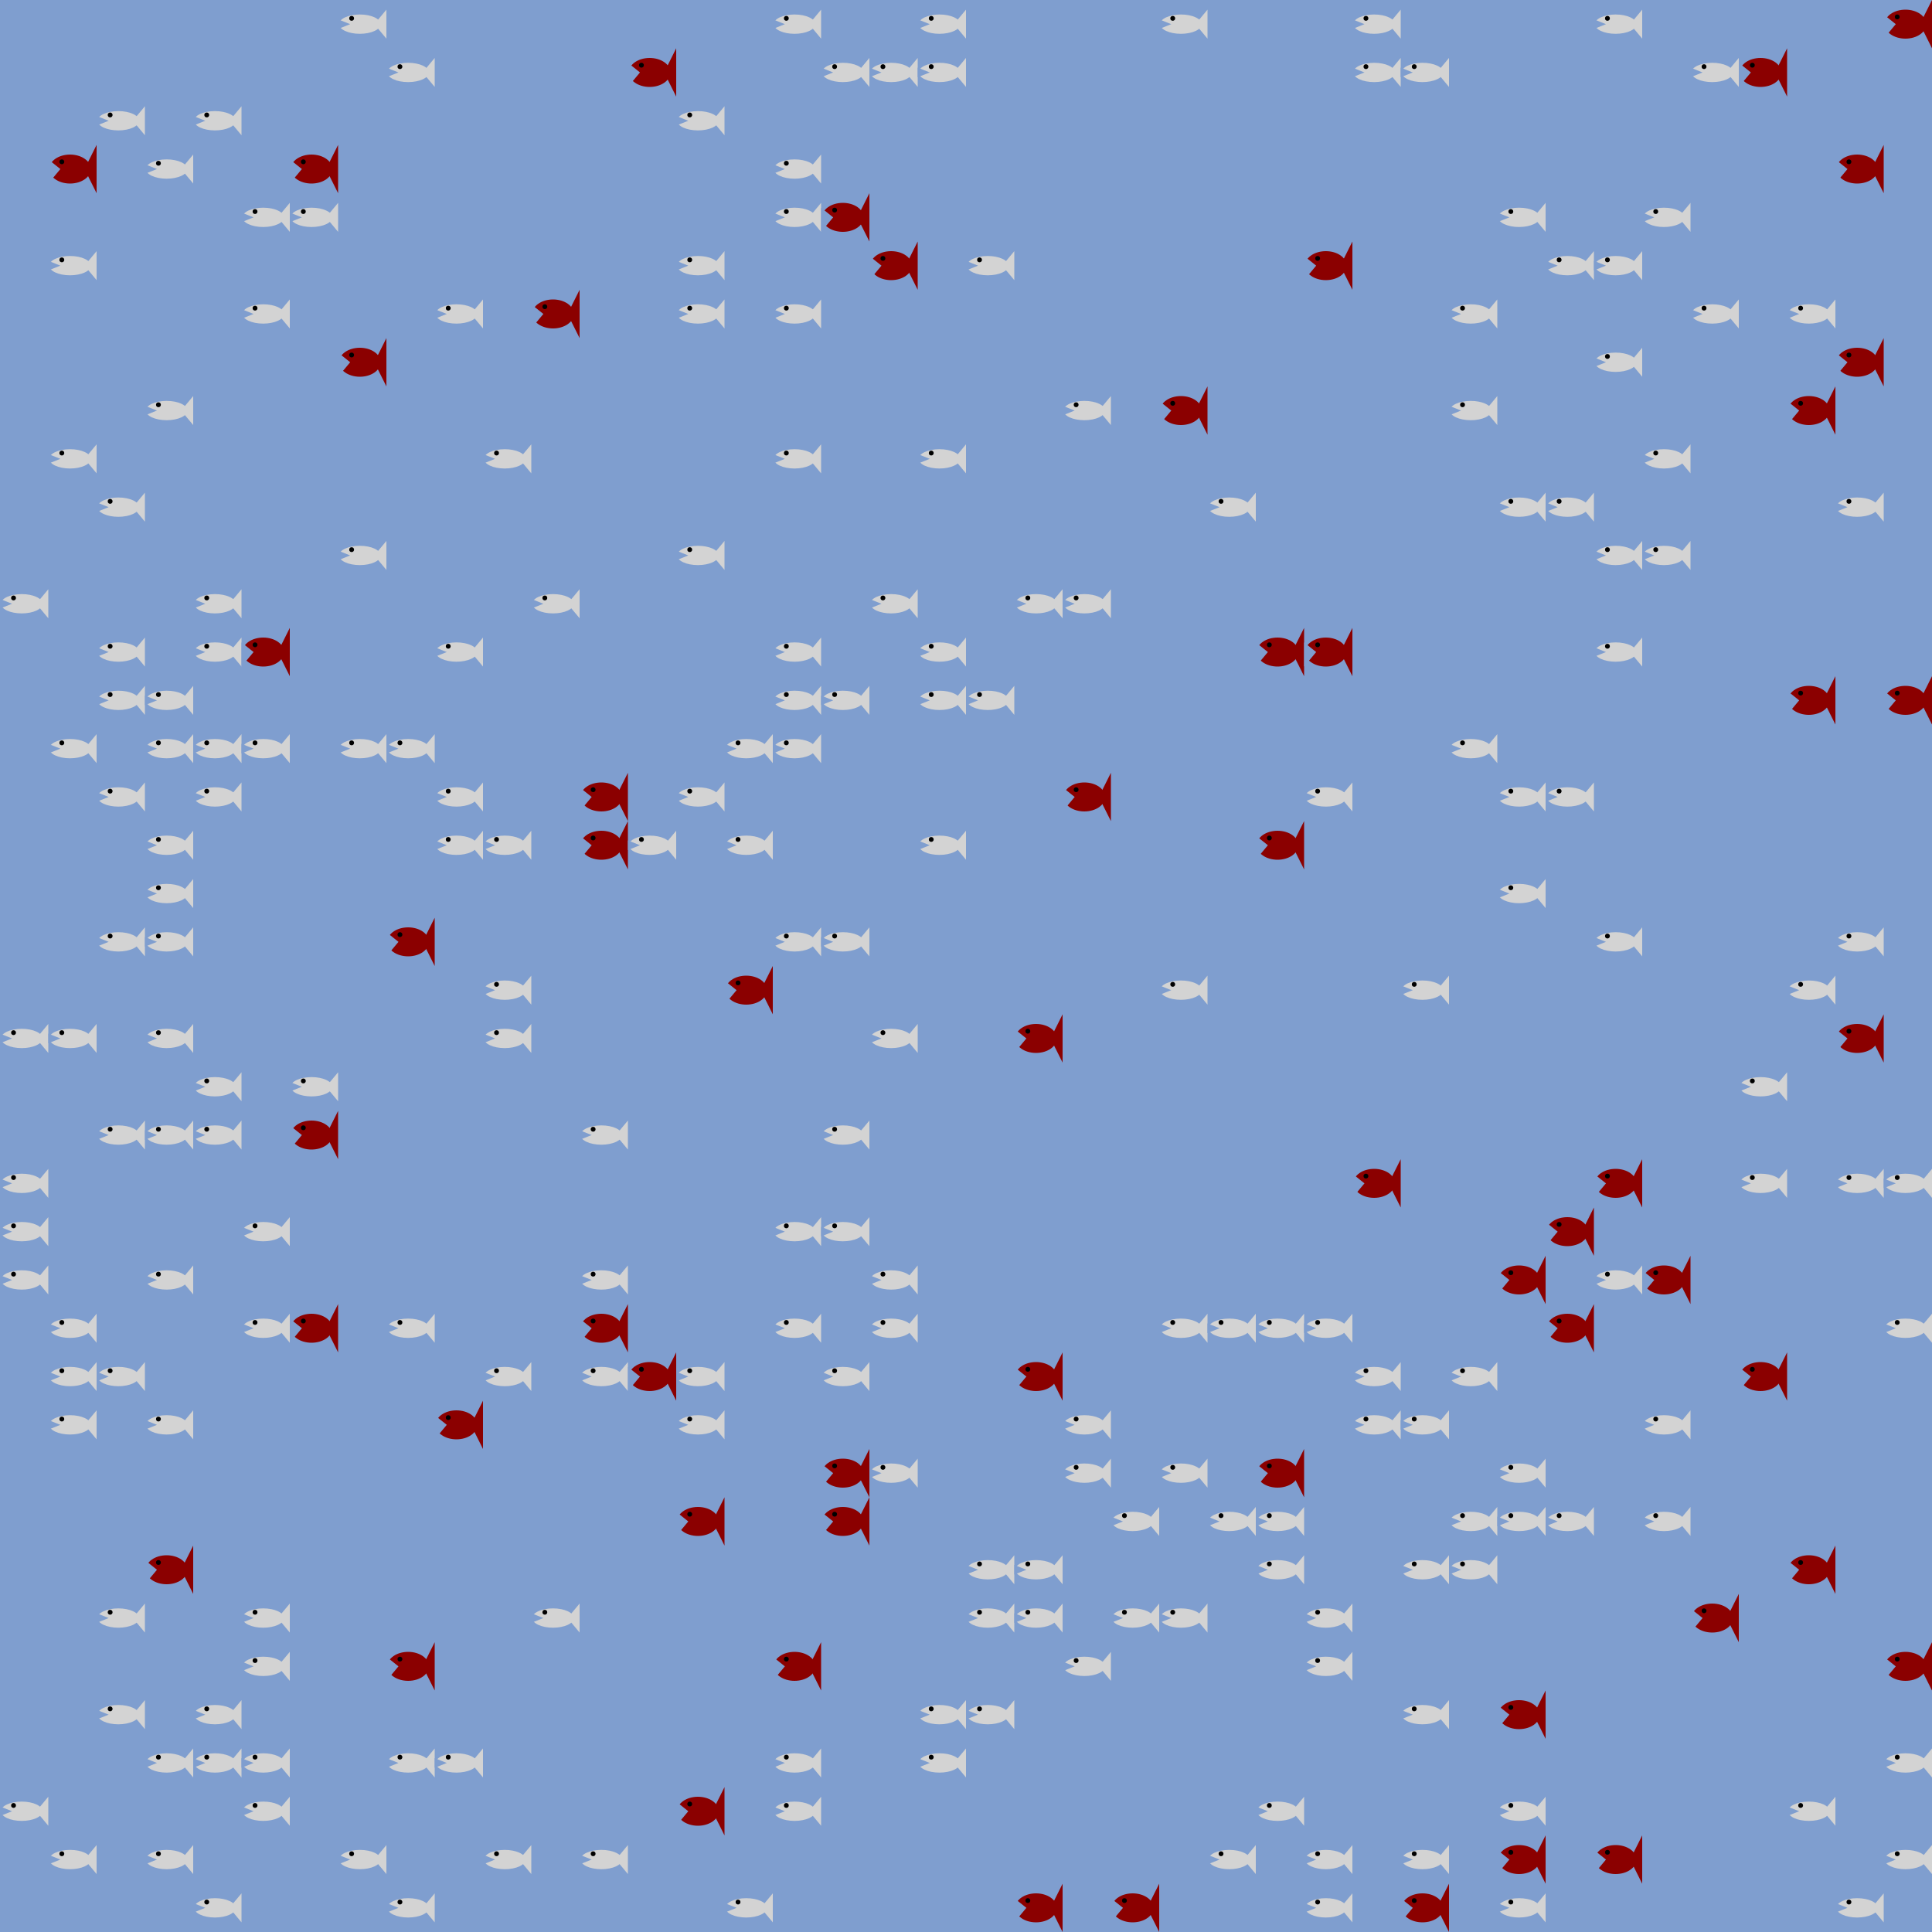 <svg height="40" width="40" xmlns="http://www.w3.org/2000/svg">
<rect width="40" height="40" x="0" y="0" fill="#7F9ECF"/>
<ellipse cx="7.45" cy="0.5" rx="0.43" ry="0.2" fill="lightgrey" /><polygon points="7.75,0.5,8,0.2,8,0.8" fill="lightgrey"/><circle  cx="7.28" cy="0.38" r="0.05" fill="black" /><polygon points="7,0.4,7.25,0.5,7,0.6" fill="#7F9ECF"/><ellipse cx="16.45" cy="0.5" rx="0.43" ry="0.2" fill="lightgrey" /><polygon points="16.75,0.5,17,0.2,17,0.8" fill="lightgrey"/><circle  cx="16.28" cy="0.38" r="0.05" fill="black" /><polygon points="16,0.4,16.25,0.5,16,0.6" fill="#7F9ECF"/><ellipse cx="19.45" cy="0.5" rx="0.43" ry="0.2" fill="lightgrey" /><polygon points="19.75,0.5,20,0.2,20,0.8" fill="lightgrey"/><circle  cx="19.28" cy="0.38" r="0.05" fill="black" /><polygon points="19,0.4,19.25,0.5,19,0.6" fill="#7F9ECF"/><ellipse cx="24.45" cy="0.5" rx="0.43" ry="0.2" fill="lightgrey" /><polygon points="24.75,0.5,25,0.2,25,0.8" fill="lightgrey"/><circle  cx="24.28" cy="0.38" r="0.05" fill="black" /><polygon points="24,0.4,24.25,0.5,24,0.6" fill="#7F9ECF"/><ellipse cx="28.45" cy="0.5" rx="0.43" ry="0.2" fill="lightgrey" /><polygon points="28.75,0.5,29,0.2,29,0.8" fill="lightgrey"/><circle  cx="28.28" cy="0.38" r="0.05" fill="black" /><polygon points="28,0.4,28.25,0.5,28,0.6" fill="#7F9ECF"/><ellipse cx="33.45" cy="0.5" rx="0.43" ry="0.2" fill="lightgrey" /><polygon points="33.75,0.5,34,0.2,34,0.8" fill="lightgrey"/><circle  cx="33.28" cy="0.38" r="0.05" fill="black" /><polygon points="33,0.4,33.25,0.5,33,0.6" fill="#7F9ECF"/><ellipse cx="39.45" cy="0.5" rx="0.43" ry="0.3" fill="darkred" /><polygon points="39.75,0.5,40,0,40,1" fill="darkred"/><circle  cx="39.28" cy="0.35" r="0.05" fill="black" /><polygon points="39,0.3,39.25,0.5,39,0.8" fill="#7F9ECF"/><ellipse cx="8.45" cy="1.5" rx="0.43" ry="0.2" fill="lightgrey" /><polygon points="8.75,1.5,9,1.2,9,1.8" fill="lightgrey"/><circle  cx="8.28" cy="1.38" r="0.05" fill="black" /><polygon points="8,1.4,8.25,1.5,8,1.6" fill="#7F9ECF"/><ellipse cx="13.45" cy="1.5" rx="0.43" ry="0.3" fill="darkred" /><polygon points="13.75,1.5,14,1,14,2" fill="darkred"/><circle  cx="13.28" cy="1.35" r="0.05" fill="black" /><polygon points="13,1.3,13.25,1.5,13,1.8" fill="#7F9ECF"/><ellipse cx="17.45" cy="1.5" rx="0.43" ry="0.2" fill="lightgrey" /><polygon points="17.75,1.5,18,1.2,18,1.8" fill="lightgrey"/><circle  cx="17.28" cy="1.38" r="0.05" fill="black" /><polygon points="17,1.4,17.25,1.5,17,1.6" fill="#7F9ECF"/><ellipse cx="18.45" cy="1.5" rx="0.43" ry="0.2" fill="lightgrey" /><polygon points="18.75,1.5,19,1.2,19,1.8" fill="lightgrey"/><circle  cx="18.28" cy="1.38" r="0.05" fill="black" /><polygon points="18,1.4,18.25,1.5,18,1.6" fill="#7F9ECF"/><ellipse cx="19.45" cy="1.5" rx="0.43" ry="0.2" fill="lightgrey" /><polygon points="19.75,1.5,20,1.2,20,1.8" fill="lightgrey"/><circle  cx="19.28" cy="1.38" r="0.05" fill="black" /><polygon points="19,1.4,19.25,1.5,19,1.6" fill="#7F9ECF"/><ellipse cx="28.45" cy="1.5" rx="0.43" ry="0.2" fill="lightgrey" /><polygon points="28.75,1.5,29,1.2,29,1.8" fill="lightgrey"/><circle  cx="28.28" cy="1.38" r="0.05" fill="black" /><polygon points="28,1.4,28.25,1.5,28,1.6" fill="#7F9ECF"/><ellipse cx="29.45" cy="1.5" rx="0.43" ry="0.2" fill="lightgrey" /><polygon points="29.75,1.5,30,1.2,30,1.8" fill="lightgrey"/><circle  cx="29.28" cy="1.38" r="0.05" fill="black" /><polygon points="29,1.4,29.25,1.5,29,1.6" fill="#7F9ECF"/><ellipse cx="35.45" cy="1.5" rx="0.43" ry="0.2" fill="lightgrey" /><polygon points="35.75,1.5,36,1.2,36,1.8" fill="lightgrey"/><circle  cx="35.28" cy="1.38" r="0.05" fill="black" /><polygon points="35,1.4,35.25,1.5,35,1.6" fill="#7F9ECF"/><ellipse cx="36.45" cy="1.5" rx="0.43" ry="0.3" fill="darkred" /><polygon points="36.75,1.5,37,1,37,2" fill="darkred"/><circle  cx="36.28" cy="1.35" r="0.05" fill="black" /><polygon points="36,1.3,36.25,1.5,36,1.8" fill="#7F9ECF"/><ellipse cx="2.45" cy="2.5" rx="0.43" ry="0.2" fill="lightgrey" /><polygon points="2.75,2.5,3,2.2,3,2.8" fill="lightgrey"/><circle  cx="2.28" cy="2.38" r="0.05" fill="black" /><polygon points="2,2.4,2.25,2.5,2,2.6" fill="#7F9ECF"/><ellipse cx="4.45" cy="2.5" rx="0.43" ry="0.2" fill="lightgrey" /><polygon points="4.75,2.5,5,2.2,5,2.8" fill="lightgrey"/><circle  cx="4.28" cy="2.38" r="0.05" fill="black" /><polygon points="4,2.4,4.25,2.5,4,2.6" fill="#7F9ECF"/><ellipse cx="14.45" cy="2.5" rx="0.43" ry="0.2" fill="lightgrey" /><polygon points="14.75,2.5,15,2.2,15,2.8" fill="lightgrey"/><circle  cx="14.28" cy="2.38" r="0.05" fill="black" /><polygon points="14,2.4,14.25,2.5,14,2.6" fill="#7F9ECF"/><ellipse cx="1.45" cy="3.5" rx="0.43" ry="0.3" fill="darkred" /><polygon points="1.75,3.5,2,3,2,4" fill="darkred"/><circle  cx="1.28" cy="3.35" r="0.05" fill="black" /><polygon points="1,3.3,1.25,3.5,1,3.8" fill="#7F9ECF"/><ellipse cx="3.45" cy="3.5" rx="0.43" ry="0.2" fill="lightgrey" /><polygon points="3.75,3.5,4,3.2,4,3.8" fill="lightgrey"/><circle  cx="3.28" cy="3.38" r="0.05" fill="black" /><polygon points="3,3.4,3.25,3.5,3,3.6" fill="#7F9ECF"/><ellipse cx="6.45" cy="3.5" rx="0.43" ry="0.3" fill="darkred" /><polygon points="6.75,3.5,7,3,7,4" fill="darkred"/><circle  cx="6.28" cy="3.35" r="0.05" fill="black" /><polygon points="6,3.3,6.25,3.5,6,3.8" fill="#7F9ECF"/><ellipse cx="16.45" cy="3.5" rx="0.43" ry="0.2" fill="lightgrey" /><polygon points="16.75,3.5,17,3.2,17,3.8" fill="lightgrey"/><circle  cx="16.28" cy="3.38" r="0.05" fill="black" /><polygon points="16,3.4,16.25,3.5,16,3.6" fill="#7F9ECF"/><ellipse cx="38.45" cy="3.5" rx="0.43" ry="0.3" fill="darkred" /><polygon points="38.75,3.5,39,3,39,4" fill="darkred"/><circle  cx="38.28" cy="3.35" r="0.05" fill="black" /><polygon points="38,3.3,38.25,3.5,38,3.8" fill="#7F9ECF"/><ellipse cx="5.45" cy="4.5" rx="0.43" ry="0.2" fill="lightgrey" /><polygon points="5.75,4.5,6,4.2,6,4.8" fill="lightgrey"/><circle  cx="5.28" cy="4.38" r="0.05" fill="black" /><polygon points="5,4.4,5.25,4.5,5,4.6" fill="#7F9ECF"/><ellipse cx="6.45" cy="4.5" rx="0.43" ry="0.2" fill="lightgrey" /><polygon points="6.75,4.5,7,4.2,7,4.8" fill="lightgrey"/><circle  cx="6.28" cy="4.38" r="0.05" fill="black" /><polygon points="6,4.4,6.25,4.5,6,4.6" fill="#7F9ECF"/><ellipse cx="16.45" cy="4.5" rx="0.43" ry="0.2" fill="lightgrey" /><polygon points="16.75,4.5,17,4.2,17,4.8" fill="lightgrey"/><circle  cx="16.28" cy="4.38" r="0.05" fill="black" /><polygon points="16,4.4,16.25,4.5,16,4.6" fill="#7F9ECF"/><ellipse cx="17.45" cy="4.5" rx="0.43" ry="0.3" fill="darkred" /><polygon points="17.75,4.5,18,4,18,5" fill="darkred"/><circle  cx="17.28" cy="4.35" r="0.05" fill="black" /><polygon points="17,4.3,17.25,4.5,17,4.8" fill="#7F9ECF"/><ellipse cx="31.45" cy="4.5" rx="0.43" ry="0.2" fill="lightgrey" /><polygon points="31.75,4.5,32,4.2,32,4.8" fill="lightgrey"/><circle  cx="31.28" cy="4.38" r="0.05" fill="black" /><polygon points="31,4.4,31.25,4.5,31,4.6" fill="#7F9ECF"/><ellipse cx="34.45" cy="4.5" rx="0.43" ry="0.2" fill="lightgrey" /><polygon points="34.75,4.5,35,4.2,35,4.8" fill="lightgrey"/><circle  cx="34.28" cy="4.38" r="0.05" fill="black" /><polygon points="34,4.4,34.25,4.5,34,4.6" fill="#7F9ECF"/><ellipse cx="1.45" cy="5.5" rx="0.43" ry="0.2" fill="lightgrey" /><polygon points="1.75,5.5,2,5.2,2,5.8" fill="lightgrey"/><circle  cx="1.28" cy="5.38" r="0.05" fill="black" /><polygon points="1,5.4,1.25,5.5,1,5.6" fill="#7F9ECF"/><ellipse cx="14.45" cy="5.5" rx="0.43" ry="0.2" fill="lightgrey" /><polygon points="14.75,5.5,15,5.2,15,5.8" fill="lightgrey"/><circle  cx="14.28" cy="5.38" r="0.05" fill="black" /><polygon points="14,5.4,14.25,5.5,14,5.6" fill="#7F9ECF"/><ellipse cx="18.45" cy="5.5" rx="0.43" ry="0.3" fill="darkred" /><polygon points="18.75,5.5,19,5,19,6" fill="darkred"/><circle  cx="18.28" cy="5.35" r="0.05" fill="black" /><polygon points="18,5.3,18.25,5.5,18,5.8" fill="#7F9ECF"/><ellipse cx="20.45" cy="5.5" rx="0.43" ry="0.2" fill="lightgrey" /><polygon points="20.75,5.5,21,5.2,21,5.8" fill="lightgrey"/><circle  cx="20.28" cy="5.38" r="0.05" fill="black" /><polygon points="20,5.4,20.25,5.5,20,5.6" fill="#7F9ECF"/><ellipse cx="27.45" cy="5.5" rx="0.43" ry="0.3" fill="darkred" /><polygon points="27.75,5.5,28,5,28,6" fill="darkred"/><circle  cx="27.28" cy="5.35" r="0.05" fill="black" /><polygon points="27,5.3,27.25,5.5,27,5.8" fill="#7F9ECF"/><ellipse cx="32.45" cy="5.5" rx="0.43" ry="0.2" fill="lightgrey" /><polygon points="32.75,5.5,33,5.2,33,5.8" fill="lightgrey"/><circle  cx="32.28" cy="5.38" r="0.05" fill="black" /><polygon points="32,5.4,32.25,5.5,32,5.6" fill="#7F9ECF"/><ellipse cx="33.45" cy="5.5" rx="0.43" ry="0.2" fill="lightgrey" /><polygon points="33.75,5.5,34,5.2,34,5.8" fill="lightgrey"/><circle  cx="33.28" cy="5.38" r="0.05" fill="black" /><polygon points="33,5.4,33.25,5.5,33,5.6" fill="#7F9ECF"/><ellipse cx="5.45" cy="6.5" rx="0.43" ry="0.2" fill="lightgrey" /><polygon points="5.75,6.5,6,6.2,6,6.8" fill="lightgrey"/><circle  cx="5.28" cy="6.38" r="0.05" fill="black" /><polygon points="5,6.4,5.25,6.5,5,6.6" fill="#7F9ECF"/><ellipse cx="9.45" cy="6.5" rx="0.43" ry="0.2" fill="lightgrey" /><polygon points="9.75,6.5,10,6.2,10,6.8" fill="lightgrey"/><circle  cx="9.28" cy="6.38" r="0.05" fill="black" /><polygon points="9,6.4,9.25,6.5,9,6.6" fill="#7F9ECF"/><ellipse cx="11.45" cy="6.5" rx="0.43" ry="0.3" fill="darkred" /><polygon points="11.75,6.5,12,6,12,7" fill="darkred"/><circle  cx="11.28" cy="6.35" r="0.05" fill="black" /><polygon points="11,6.3,11.25,6.5,11,6.8" fill="#7F9ECF"/><ellipse cx="14.45" cy="6.5" rx="0.43" ry="0.2" fill="lightgrey" /><polygon points="14.75,6.5,15,6.2,15,6.8" fill="lightgrey"/><circle  cx="14.28" cy="6.38" r="0.05" fill="black" /><polygon points="14,6.4,14.25,6.5,14,6.6" fill="#7F9ECF"/><ellipse cx="16.45" cy="6.5" rx="0.43" ry="0.2" fill="lightgrey" /><polygon points="16.75,6.5,17,6.2,17,6.8" fill="lightgrey"/><circle  cx="16.28" cy="6.38" r="0.05" fill="black" /><polygon points="16,6.4,16.25,6.5,16,6.6" fill="#7F9ECF"/><ellipse cx="30.45" cy="6.5" rx="0.43" ry="0.2" fill="lightgrey" /><polygon points="30.75,6.5,31,6.2,31,6.8" fill="lightgrey"/><circle  cx="30.28" cy="6.38" r="0.05" fill="black" /><polygon points="30,6.4,30.25,6.5,30,6.6" fill="#7F9ECF"/><ellipse cx="35.45" cy="6.5" rx="0.43" ry="0.2" fill="lightgrey" /><polygon points="35.75,6.5,36,6.2,36,6.8" fill="lightgrey"/><circle  cx="35.28" cy="6.38" r="0.05" fill="black" /><polygon points="35,6.4,35.25,6.5,35,6.6" fill="#7F9ECF"/><ellipse cx="37.45" cy="6.5" rx="0.43" ry="0.2" fill="lightgrey" /><polygon points="37.75,6.5,38,6.2,38,6.8" fill="lightgrey"/><circle  cx="37.28" cy="6.38" r="0.05" fill="black" /><polygon points="37,6.4,37.25,6.5,37,6.6" fill="#7F9ECF"/><ellipse cx="7.45" cy="7.5" rx="0.43" ry="0.3" fill="darkred" /><polygon points="7.75,7.5,8,7,8,8" fill="darkred"/><circle  cx="7.28" cy="7.35" r="0.05" fill="black" /><polygon points="7,7.3,7.25,7.5,7,7.8" fill="#7F9ECF"/><ellipse cx="33.45" cy="7.5" rx="0.43" ry="0.2" fill="lightgrey" /><polygon points="33.75,7.5,34,7.2,34,7.8" fill="lightgrey"/><circle  cx="33.28" cy="7.38" r="0.05" fill="black" /><polygon points="33,7.4,33.25,7.5,33,7.6" fill="#7F9ECF"/><ellipse cx="38.45" cy="7.5" rx="0.43" ry="0.3" fill="darkred" /><polygon points="38.75,7.5,39,7,39,8" fill="darkred"/><circle  cx="38.28" cy="7.35" r="0.05" fill="black" /><polygon points="38,7.3,38.25,7.5,38,7.8" fill="#7F9ECF"/><ellipse cx="3.45" cy="8.5" rx="0.43" ry="0.2" fill="lightgrey" /><polygon points="3.75,8.5,4,8.2,4,8.8" fill="lightgrey"/><circle  cx="3.28" cy="8.38" r="0.05" fill="black" /><polygon points="3,8.4,3.25,8.5,3,8.6" fill="#7F9ECF"/><ellipse cx="22.45" cy="8.5" rx="0.43" ry="0.2" fill="lightgrey" /><polygon points="22.75,8.5,23,8.2,23,8.8" fill="lightgrey"/><circle  cx="22.28" cy="8.38" r="0.05" fill="black" /><polygon points="22,8.4,22.25,8.5,22,8.6" fill="#7F9ECF"/><ellipse cx="24.45" cy="8.5" rx="0.43" ry="0.3" fill="darkred" /><polygon points="24.75,8.5,25,8,25,9" fill="darkred"/><circle  cx="24.28" cy="8.35" r="0.05" fill="black" /><polygon points="24,8.3,24.25,8.5,24,8.8" fill="#7F9ECF"/><ellipse cx="30.45" cy="8.5" rx="0.43" ry="0.2" fill="lightgrey" /><polygon points="30.75,8.5,31,8.2,31,8.8" fill="lightgrey"/><circle  cx="30.28" cy="8.38" r="0.05" fill="black" /><polygon points="30,8.4,30.25,8.5,30,8.6" fill="#7F9ECF"/><ellipse cx="37.45" cy="8.5" rx="0.43" ry="0.3" fill="darkred" /><polygon points="37.75,8.5,38,8,38,9" fill="darkred"/><circle  cx="37.28" cy="8.35" r="0.05" fill="black" /><polygon points="37,8.3,37.25,8.5,37,8.8" fill="#7F9ECF"/><ellipse cx="1.45" cy="9.5" rx="0.43" ry="0.2" fill="lightgrey" /><polygon points="1.75,9.5,2,9.2,2,9.8" fill="lightgrey"/><circle  cx="1.28" cy="9.38" r="0.05" fill="black" /><polygon points="1,9.4,1.25,9.5,1,9.6" fill="#7F9ECF"/><ellipse cx="10.45" cy="9.5" rx="0.43" ry="0.2" fill="lightgrey" /><polygon points="10.75,9.5,11,9.2,11,9.8" fill="lightgrey"/><circle  cx="10.28" cy="9.38" r="0.05" fill="black" /><polygon points="10,9.4,10.25,9.5,10,9.6" fill="#7F9ECF"/><ellipse cx="16.45" cy="9.5" rx="0.43" ry="0.2" fill="lightgrey" /><polygon points="16.75,9.5,17,9.2,17,9.8" fill="lightgrey"/><circle  cx="16.28" cy="9.38" r="0.05" fill="black" /><polygon points="16,9.4,16.25,9.5,16,9.6" fill="#7F9ECF"/><ellipse cx="19.45" cy="9.5" rx="0.43" ry="0.2" fill="lightgrey" /><polygon points="19.75,9.5,20,9.2,20,9.8" fill="lightgrey"/><circle  cx="19.28" cy="9.38" r="0.05" fill="black" /><polygon points="19,9.4,19.25,9.5,19,9.6" fill="#7F9ECF"/><ellipse cx="34.45" cy="9.5" rx="0.43" ry="0.2" fill="lightgrey" /><polygon points="34.75,9.5,35,9.2,35,9.8" fill="lightgrey"/><circle  cx="34.28" cy="9.38" r="0.05" fill="black" /><polygon points="34,9.4,34.25,9.5,34,9.6" fill="#7F9ECF"/><ellipse cx="2.45" cy="10.5" rx="0.43" ry="0.2" fill="lightgrey" /><polygon points="2.75,10.5,3,10.2,3,10.8" fill="lightgrey"/><circle  cx="2.28" cy="10.38" r="0.05" fill="black" /><polygon points="2,10.4,2.25,10.5,2,10.6" fill="#7F9ECF"/><ellipse cx="25.45" cy="10.5" rx="0.43" ry="0.2" fill="lightgrey" /><polygon points="25.75,10.5,26,10.2,26,10.8" fill="lightgrey"/><circle  cx="25.28" cy="10.38" r="0.05" fill="black" /><polygon points="25,10.4,25.25,10.5,25,10.6" fill="#7F9ECF"/><ellipse cx="31.45" cy="10.5" rx="0.43" ry="0.2" fill="lightgrey" /><polygon points="31.75,10.5,32,10.2,32,10.8" fill="lightgrey"/><circle  cx="31.28" cy="10.38" r="0.05" fill="black" /><polygon points="31,10.4,31.25,10.5,31,10.6" fill="#7F9ECF"/><ellipse cx="32.45" cy="10.5" rx="0.43" ry="0.2" fill="lightgrey" /><polygon points="32.75,10.5,33,10.2,33,10.8" fill="lightgrey"/><circle  cx="32.28" cy="10.38" r="0.05" fill="black" /><polygon points="32,10.4,32.25,10.5,32,10.6" fill="#7F9ECF"/><ellipse cx="38.45" cy="10.5" rx="0.43" ry="0.2" fill="lightgrey" /><polygon points="38.75,10.5,39,10.2,39,10.8" fill="lightgrey"/><circle  cx="38.28" cy="10.38" r="0.05" fill="black" /><polygon points="38,10.4,38.25,10.5,38,10.6" fill="#7F9ECF"/><ellipse cx="7.45" cy="11.5" rx="0.43" ry="0.2" fill="lightgrey" /><polygon points="7.75,11.5,8,11.2,8,11.8" fill="lightgrey"/><circle  cx="7.28" cy="11.38" r="0.05" fill="black" /><polygon points="7,11.4,7.25,11.5,7,11.6" fill="#7F9ECF"/><ellipse cx="14.45" cy="11.5" rx="0.43" ry="0.2" fill="lightgrey" /><polygon points="14.75,11.5,15,11.2,15,11.8" fill="lightgrey"/><circle  cx="14.28" cy="11.38" r="0.05" fill="black" /><polygon points="14,11.4,14.25,11.5,14,11.6" fill="#7F9ECF"/><ellipse cx="33.45" cy="11.5" rx="0.43" ry="0.2" fill="lightgrey" /><polygon points="33.75,11.5,34,11.2,34,11.8" fill="lightgrey"/><circle  cx="33.28" cy="11.38" r="0.05" fill="black" /><polygon points="33,11.4,33.25,11.5,33,11.6" fill="#7F9ECF"/><ellipse cx="34.45" cy="11.5" rx="0.43" ry="0.2" fill="lightgrey" /><polygon points="34.75,11.5,35,11.2,35,11.8" fill="lightgrey"/><circle  cx="34.28" cy="11.38" r="0.05" fill="black" /><polygon points="34,11.4,34.25,11.5,34,11.6" fill="#7F9ECF"/><ellipse cx="0.45" cy="12.5" rx="0.43" ry="0.2" fill="lightgrey" /><polygon points="0.75,12.5,1,12.2,1,12.8" fill="lightgrey"/><circle  cx="0.28" cy="12.38" r="0.05" fill="black" /><polygon points="0,12.4,0.25,12.5,0,12.6" fill="#7F9ECF"/><ellipse cx="4.45" cy="12.5" rx="0.43" ry="0.2" fill="lightgrey" /><polygon points="4.75,12.5,5,12.2,5,12.8" fill="lightgrey"/><circle  cx="4.28" cy="12.38" r="0.05" fill="black" /><polygon points="4,12.4,4.25,12.5,4,12.6" fill="#7F9ECF"/><ellipse cx="11.45" cy="12.5" rx="0.43" ry="0.2" fill="lightgrey" /><polygon points="11.75,12.5,12,12.2,12,12.8" fill="lightgrey"/><circle  cx="11.28" cy="12.38" r="0.05" fill="black" /><polygon points="11,12.4,11.25,12.5,11,12.6" fill="#7F9ECF"/><ellipse cx="18.45" cy="12.5" rx="0.43" ry="0.2" fill="lightgrey" /><polygon points="18.75,12.5,19,12.2,19,12.8" fill="lightgrey"/><circle  cx="18.28" cy="12.38" r="0.05" fill="black" /><polygon points="18,12.4,18.25,12.5,18,12.6" fill="#7F9ECF"/><ellipse cx="21.45" cy="12.5" rx="0.43" ry="0.2" fill="lightgrey" /><polygon points="21.75,12.5,22,12.2,22,12.8" fill="lightgrey"/><circle  cx="21.28" cy="12.38" r="0.05" fill="black" /><polygon points="21,12.4,21.25,12.5,21,12.6" fill="#7F9ECF"/><ellipse cx="22.45" cy="12.5" rx="0.43" ry="0.2" fill="lightgrey" /><polygon points="22.75,12.5,23,12.2,23,12.8" fill="lightgrey"/><circle  cx="22.28" cy="12.38" r="0.05" fill="black" /><polygon points="22,12.4,22.25,12.5,22,12.6" fill="#7F9ECF"/><ellipse cx="2.45" cy="13.5" rx="0.43" ry="0.2" fill="lightgrey" /><polygon points="2.75,13.5,3,13.2,3,13.8" fill="lightgrey"/><circle  cx="2.28" cy="13.38" r="0.05" fill="black" /><polygon points="2,13.4,2.25,13.5,2,13.6" fill="#7F9ECF"/><ellipse cx="4.45" cy="13.5" rx="0.43" ry="0.2" fill="lightgrey" /><polygon points="4.75,13.5,5,13.2,5,13.8" fill="lightgrey"/><circle  cx="4.28" cy="13.38" r="0.05" fill="black" /><polygon points="4,13.4,4.25,13.5,4,13.6" fill="#7F9ECF"/><ellipse cx="5.45" cy="13.5" rx="0.43" ry="0.3" fill="darkred" /><polygon points="5.75,13.5,6,13,6,14" fill="darkred"/><circle  cx="5.28" cy="13.35" r="0.05" fill="black" /><polygon points="5,13.3,5.25,13.5,5,13.8" fill="#7F9ECF"/><ellipse cx="9.45" cy="13.5" rx="0.43" ry="0.2" fill="lightgrey" /><polygon points="9.75,13.5,10,13.2,10,13.8" fill="lightgrey"/><circle  cx="9.28" cy="13.38" r="0.05" fill="black" /><polygon points="9,13.4,9.25,13.5,9,13.6" fill="#7F9ECF"/><ellipse cx="16.45" cy="13.5" rx="0.43" ry="0.2" fill="lightgrey" /><polygon points="16.75,13.5,17,13.2,17,13.8" fill="lightgrey"/><circle  cx="16.28" cy="13.38" r="0.05" fill="black" /><polygon points="16,13.4,16.25,13.5,16,13.6" fill="#7F9ECF"/><ellipse cx="19.45" cy="13.5" rx="0.43" ry="0.2" fill="lightgrey" /><polygon points="19.75,13.5,20,13.2,20,13.8" fill="lightgrey"/><circle  cx="19.28" cy="13.38" r="0.05" fill="black" /><polygon points="19,13.4,19.25,13.5,19,13.6" fill="#7F9ECF"/><ellipse cx="26.45" cy="13.5" rx="0.43" ry="0.3" fill="darkred" /><polygon points="26.75,13.5,27,13,27,14" fill="darkred"/><circle  cx="26.28" cy="13.35" r="0.05" fill="black" /><polygon points="26,13.3,26.25,13.5,26,13.8" fill="#7F9ECF"/><ellipse cx="27.45" cy="13.5" rx="0.43" ry="0.3" fill="darkred" /><polygon points="27.75,13.5,28,13,28,14" fill="darkred"/><circle  cx="27.28" cy="13.35" r="0.05" fill="black" /><polygon points="27,13.3,27.25,13.5,27,13.8" fill="#7F9ECF"/><ellipse cx="33.45" cy="13.5" rx="0.43" ry="0.2" fill="lightgrey" /><polygon points="33.75,13.5,34,13.2,34,13.8" fill="lightgrey"/><circle  cx="33.28" cy="13.38" r="0.05" fill="black" /><polygon points="33,13.4,33.25,13.5,33,13.6" fill="#7F9ECF"/><ellipse cx="2.45" cy="14.5" rx="0.43" ry="0.2" fill="lightgrey" /><polygon points="2.75,14.5,3,14.2,3,14.8" fill="lightgrey"/><circle  cx="2.28" cy="14.38" r="0.05" fill="black" /><polygon points="2,14.4,2.25,14.5,2,14.6" fill="#7F9ECF"/><ellipse cx="3.45" cy="14.5" rx="0.43" ry="0.2" fill="lightgrey" /><polygon points="3.75,14.5,4,14.2,4,14.8" fill="lightgrey"/><circle  cx="3.28" cy="14.38" r="0.05" fill="black" /><polygon points="3,14.4,3.25,14.5,3,14.6" fill="#7F9ECF"/><ellipse cx="16.45" cy="14.5" rx="0.43" ry="0.2" fill="lightgrey" /><polygon points="16.75,14.5,17,14.2,17,14.8" fill="lightgrey"/><circle  cx="16.28" cy="14.38" r="0.05" fill="black" /><polygon points="16,14.4,16.25,14.5,16,14.6" fill="#7F9ECF"/><ellipse cx="17.45" cy="14.5" rx="0.43" ry="0.2" fill="lightgrey" /><polygon points="17.75,14.5,18,14.2,18,14.8" fill="lightgrey"/><circle  cx="17.28" cy="14.38" r="0.05" fill="black" /><polygon points="17,14.4,17.25,14.5,17,14.6" fill="#7F9ECF"/><ellipse cx="19.45" cy="14.5" rx="0.43" ry="0.2" fill="lightgrey" /><polygon points="19.75,14.5,20,14.2,20,14.8" fill="lightgrey"/><circle  cx="19.28" cy="14.38" r="0.05" fill="black" /><polygon points="19,14.4,19.25,14.5,19,14.6" fill="#7F9ECF"/><ellipse cx="20.45" cy="14.5" rx="0.43" ry="0.2" fill="lightgrey" /><polygon points="20.75,14.5,21,14.2,21,14.8" fill="lightgrey"/><circle  cx="20.28" cy="14.38" r="0.05" fill="black" /><polygon points="20,14.4,20.25,14.5,20,14.6" fill="#7F9ECF"/><ellipse cx="37.45" cy="14.5" rx="0.43" ry="0.3" fill="darkred" /><polygon points="37.75,14.5,38,14,38,15" fill="darkred"/><circle  cx="37.28" cy="14.35" r="0.05" fill="black" /><polygon points="37,14.3,37.25,14.5,37,14.8" fill="#7F9ECF"/><ellipse cx="39.45" cy="14.5" rx="0.43" ry="0.3" fill="darkred" /><polygon points="39.75,14.5,40,14,40,15" fill="darkred"/><circle  cx="39.28" cy="14.35" r="0.05" fill="black" /><polygon points="39,14.3,39.25,14.5,39,14.8" fill="#7F9ECF"/><ellipse cx="1.45" cy="15.5" rx="0.43" ry="0.2" fill="lightgrey" /><polygon points="1.75,15.5,2,15.2,2,15.8" fill="lightgrey"/><circle  cx="1.28" cy="15.38" r="0.05" fill="black" /><polygon points="1,15.4,1.25,15.5,1,15.6" fill="#7F9ECF"/><ellipse cx="3.45" cy="15.5" rx="0.43" ry="0.2" fill="lightgrey" /><polygon points="3.75,15.5,4,15.2,4,15.8" fill="lightgrey"/><circle  cx="3.28" cy="15.38" r="0.05" fill="black" /><polygon points="3,15.4,3.25,15.5,3,15.6" fill="#7F9ECF"/><ellipse cx="4.45" cy="15.5" rx="0.43" ry="0.2" fill="lightgrey" /><polygon points="4.75,15.5,5,15.2,5,15.8" fill="lightgrey"/><circle  cx="4.28" cy="15.38" r="0.05" fill="black" /><polygon points="4,15.4,4.25,15.5,4,15.6" fill="#7F9ECF"/><ellipse cx="5.45" cy="15.5" rx="0.43" ry="0.2" fill="lightgrey" /><polygon points="5.75,15.5,6,15.2,6,15.8" fill="lightgrey"/><circle  cx="5.28" cy="15.38" r="0.05" fill="black" /><polygon points="5,15.4,5.25,15.5,5,15.6" fill="#7F9ECF"/><ellipse cx="7.45" cy="15.5" rx="0.43" ry="0.2" fill="lightgrey" /><polygon points="7.75,15.5,8,15.2,8,15.8" fill="lightgrey"/><circle  cx="7.28" cy="15.38" r="0.05" fill="black" /><polygon points="7,15.4,7.25,15.5,7,15.6" fill="#7F9ECF"/><ellipse cx="8.45" cy="15.5" rx="0.43" ry="0.2" fill="lightgrey" /><polygon points="8.75,15.5,9,15.2,9,15.8" fill="lightgrey"/><circle  cx="8.28" cy="15.38" r="0.05" fill="black" /><polygon points="8,15.4,8.25,15.5,8,15.6" fill="#7F9ECF"/><ellipse cx="15.45" cy="15.5" rx="0.43" ry="0.2" fill="lightgrey" /><polygon points="15.75,15.5,16,15.2,16,15.8" fill="lightgrey"/><circle  cx="15.28" cy="15.38" r="0.05" fill="black" /><polygon points="15,15.4,15.25,15.5,15,15.6" fill="#7F9ECF"/><ellipse cx="16.45" cy="15.5" rx="0.43" ry="0.2" fill="lightgrey" /><polygon points="16.75,15.5,17,15.2,17,15.8" fill="lightgrey"/><circle  cx="16.28" cy="15.38" r="0.05" fill="black" /><polygon points="16,15.4,16.25,15.5,16,15.6" fill="#7F9ECF"/><ellipse cx="30.45" cy="15.5" rx="0.43" ry="0.2" fill="lightgrey" /><polygon points="30.75,15.5,31,15.2,31,15.8" fill="lightgrey"/><circle  cx="30.28" cy="15.38" r="0.05" fill="black" /><polygon points="30,15.4,30.25,15.5,30,15.6" fill="#7F9ECF"/><ellipse cx="2.45" cy="16.5" rx="0.43" ry="0.2" fill="lightgrey" /><polygon points="2.75,16.5,3,16.2,3,16.8" fill="lightgrey"/><circle  cx="2.28" cy="16.38" r="0.05" fill="black" /><polygon points="2,16.4,2.25,16.5,2,16.6" fill="#7F9ECF"/><ellipse cx="4.45" cy="16.5" rx="0.43" ry="0.2" fill="lightgrey" /><polygon points="4.75,16.5,5,16.2,5,16.8" fill="lightgrey"/><circle  cx="4.28" cy="16.38" r="0.05" fill="black" /><polygon points="4,16.4,4.25,16.5,4,16.6" fill="#7F9ECF"/><ellipse cx="9.45" cy="16.5" rx="0.43" ry="0.2" fill="lightgrey" /><polygon points="9.75,16.5,10,16.2,10,16.8" fill="lightgrey"/><circle  cx="9.28" cy="16.38" r="0.05" fill="black" /><polygon points="9,16.4,9.25,16.5,9,16.6" fill="#7F9ECF"/><ellipse cx="12.45" cy="16.5" rx="0.43" ry="0.3" fill="darkred" /><polygon points="12.75,16.5,13,16,13,17" fill="darkred"/><circle  cx="12.28" cy="16.35" r="0.05" fill="black" /><polygon points="12,16.3,12.25,16.5,12,16.8" fill="#7F9ECF"/><ellipse cx="14.45" cy="16.5" rx="0.43" ry="0.2" fill="lightgrey" /><polygon points="14.75,16.5,15,16.2,15,16.8" fill="lightgrey"/><circle  cx="14.28" cy="16.38" r="0.05" fill="black" /><polygon points="14,16.4,14.25,16.5,14,16.6" fill="#7F9ECF"/><ellipse cx="22.45" cy="16.5" rx="0.43" ry="0.3" fill="darkred" /><polygon points="22.75,16.5,23,16,23,17" fill="darkred"/><circle  cx="22.28" cy="16.35" r="0.05" fill="black" /><polygon points="22,16.3,22.25,16.5,22,16.8" fill="#7F9ECF"/><ellipse cx="27.45" cy="16.5" rx="0.43" ry="0.2" fill="lightgrey" /><polygon points="27.75,16.5,28,16.2,28,16.8" fill="lightgrey"/><circle  cx="27.28" cy="16.38" r="0.05" fill="black" /><polygon points="27,16.4,27.25,16.5,27,16.6" fill="#7F9ECF"/><ellipse cx="31.45" cy="16.5" rx="0.43" ry="0.2" fill="lightgrey" /><polygon points="31.75,16.5,32,16.2,32,16.8" fill="lightgrey"/><circle  cx="31.28" cy="16.38" r="0.05" fill="black" /><polygon points="31,16.4,31.25,16.5,31,16.6" fill="#7F9ECF"/><ellipse cx="32.45" cy="16.5" rx="0.43" ry="0.2" fill="lightgrey" /><polygon points="32.75,16.5,33,16.2,33,16.8" fill="lightgrey"/><circle  cx="32.28" cy="16.38" r="0.05" fill="black" /><polygon points="32,16.4,32.25,16.5,32,16.6" fill="#7F9ECF"/><ellipse cx="3.45" cy="17.5" rx="0.43" ry="0.2" fill="lightgrey" /><polygon points="3.75,17.5,4,17.2,4,17.8" fill="lightgrey"/><circle  cx="3.28" cy="17.38" r="0.05" fill="black" /><polygon points="3,17.4,3.25,17.5,3,17.6" fill="#7F9ECF"/><ellipse cx="9.45" cy="17.5" rx="0.43" ry="0.2" fill="lightgrey" /><polygon points="9.75,17.5,10,17.2,10,17.8" fill="lightgrey"/><circle  cx="9.28" cy="17.38" r="0.05" fill="black" /><polygon points="9,17.4,9.25,17.5,9,17.6" fill="#7F9ECF"/><ellipse cx="10.45" cy="17.5" rx="0.43" ry="0.2" fill="lightgrey" /><polygon points="10.75,17.5,11,17.2,11,17.8" fill="lightgrey"/><circle  cx="10.28" cy="17.38" r="0.05" fill="black" /><polygon points="10,17.4,10.25,17.5,10,17.6" fill="#7F9ECF"/><ellipse cx="12.45" cy="17.5" rx="0.43" ry="0.3" fill="darkred" /><polygon points="12.75,17.5,13,17,13,18" fill="darkred"/><circle  cx="12.28" cy="17.35" r="0.05" fill="black" /><polygon points="12,17.3,12.25,17.5,12,17.8" fill="#7F9ECF"/><ellipse cx="13.45" cy="17.5" rx="0.43" ry="0.2" fill="lightgrey" /><polygon points="13.75,17.5,14,17.2,14,17.8" fill="lightgrey"/><circle  cx="13.28" cy="17.38" r="0.05" fill="black" /><polygon points="13,17.4,13.25,17.5,13,17.6" fill="#7F9ECF"/><ellipse cx="15.45" cy="17.5" rx="0.43" ry="0.2" fill="lightgrey" /><polygon points="15.75,17.5,16,17.2,16,17.8" fill="lightgrey"/><circle  cx="15.28" cy="17.38" r="0.05" fill="black" /><polygon points="15,17.4,15.25,17.5,15,17.6" fill="#7F9ECF"/><ellipse cx="19.45" cy="17.5" rx="0.43" ry="0.2" fill="lightgrey" /><polygon points="19.75,17.5,20,17.2,20,17.8" fill="lightgrey"/><circle  cx="19.28" cy="17.38" r="0.05" fill="black" /><polygon points="19,17.4,19.25,17.5,19,17.6" fill="#7F9ECF"/><ellipse cx="26.45" cy="17.5" rx="0.43" ry="0.3" fill="darkred" /><polygon points="26.75,17.5,27,17,27,18" fill="darkred"/><circle  cx="26.28" cy="17.35" r="0.05" fill="black" /><polygon points="26,17.3,26.25,17.5,26,17.8" fill="#7F9ECF"/><ellipse cx="3.45" cy="18.5" rx="0.43" ry="0.2" fill="lightgrey" /><polygon points="3.75,18.5,4,18.2,4,18.8" fill="lightgrey"/><circle  cx="3.28" cy="18.38" r="0.05" fill="black" /><polygon points="3,18.4,3.25,18.5,3,18.6" fill="#7F9ECF"/><ellipse cx="31.45" cy="18.5" rx="0.43" ry="0.2" fill="lightgrey" /><polygon points="31.75,18.5,32,18.2,32,18.8" fill="lightgrey"/><circle  cx="31.28" cy="18.38" r="0.05" fill="black" /><polygon points="31,18.4,31.25,18.5,31,18.6" fill="#7F9ECF"/><ellipse cx="2.45" cy="19.5" rx="0.43" ry="0.2" fill="lightgrey" /><polygon points="2.75,19.5,3,19.2,3,19.8" fill="lightgrey"/><circle  cx="2.28" cy="19.38" r="0.05" fill="black" /><polygon points="2,19.4,2.25,19.5,2,19.6" fill="#7F9ECF"/><ellipse cx="3.45" cy="19.5" rx="0.43" ry="0.2" fill="lightgrey" /><polygon points="3.75,19.5,4,19.2,4,19.8" fill="lightgrey"/><circle  cx="3.28" cy="19.38" r="0.05" fill="black" /><polygon points="3,19.4,3.25,19.5,3,19.6" fill="#7F9ECF"/><ellipse cx="8.45" cy="19.5" rx="0.43" ry="0.3" fill="darkred" /><polygon points="8.75,19.5,9,19,9,20" fill="darkred"/><circle  cx="8.28" cy="19.35" r="0.05" fill="black" /><polygon points="8,19.3,8.25,19.5,8,19.8" fill="#7F9ECF"/><ellipse cx="16.45" cy="19.5" rx="0.43" ry="0.2" fill="lightgrey" /><polygon points="16.75,19.5,17,19.2,17,19.8" fill="lightgrey"/><circle  cx="16.28" cy="19.38" r="0.05" fill="black" /><polygon points="16,19.4,16.25,19.5,16,19.6" fill="#7F9ECF"/><ellipse cx="17.45" cy="19.5" rx="0.43" ry="0.2" fill="lightgrey" /><polygon points="17.75,19.5,18,19.2,18,19.8" fill="lightgrey"/><circle  cx="17.28" cy="19.38" r="0.05" fill="black" /><polygon points="17,19.4,17.25,19.5,17,19.6" fill="#7F9ECF"/><ellipse cx="33.45" cy="19.5" rx="0.43" ry="0.2" fill="lightgrey" /><polygon points="33.75,19.5,34,19.2,34,19.8" fill="lightgrey"/><circle  cx="33.28" cy="19.38" r="0.05" fill="black" /><polygon points="33,19.4,33.25,19.5,33,19.6" fill="#7F9ECF"/><ellipse cx="38.45" cy="19.5" rx="0.43" ry="0.2" fill="lightgrey" /><polygon points="38.75,19.5,39,19.2,39,19.8" fill="lightgrey"/><circle  cx="38.28" cy="19.38" r="0.05" fill="black" /><polygon points="38,19.4,38.25,19.5,38,19.6" fill="#7F9ECF"/><ellipse cx="10.45" cy="20.5" rx="0.43" ry="0.2" fill="lightgrey" /><polygon points="10.75,20.5,11,20.2,11,20.8" fill="lightgrey"/><circle  cx="10.28" cy="20.38" r="0.05" fill="black" /><polygon points="10,20.4,10.25,20.5,10,20.6" fill="#7F9ECF"/><ellipse cx="15.45" cy="20.5" rx="0.43" ry="0.3" fill="darkred" /><polygon points="15.75,20.5,16,20,16,21" fill="darkred"/><circle  cx="15.28" cy="20.35" r="0.05" fill="black" /><polygon points="15,20.3,15.25,20.5,15,20.8" fill="#7F9ECF"/><ellipse cx="24.45" cy="20.5" rx="0.43" ry="0.2" fill="lightgrey" /><polygon points="24.75,20.5,25,20.2,25,20.8" fill="lightgrey"/><circle  cx="24.28" cy="20.38" r="0.05" fill="black" /><polygon points="24,20.4,24.25,20.5,24,20.6" fill="#7F9ECF"/><ellipse cx="29.45" cy="20.5" rx="0.43" ry="0.2" fill="lightgrey" /><polygon points="29.75,20.5,30,20.2,30,20.8" fill="lightgrey"/><circle  cx="29.28" cy="20.38" r="0.05" fill="black" /><polygon points="29,20.4,29.25,20.5,29,20.6" fill="#7F9ECF"/><ellipse cx="37.45" cy="20.5" rx="0.43" ry="0.2" fill="lightgrey" /><polygon points="37.75,20.5,38,20.2,38,20.8" fill="lightgrey"/><circle  cx="37.28" cy="20.38" r="0.05" fill="black" /><polygon points="37,20.4,37.25,20.5,37,20.6" fill="#7F9ECF"/><ellipse cx="0.45" cy="21.5" rx="0.43" ry="0.2" fill="lightgrey" /><polygon points="0.75,21.5,1,21.2,1,21.8" fill="lightgrey"/><circle  cx="0.28" cy="21.38" r="0.05" fill="black" /><polygon points="0,21.4,0.25,21.5,0,21.6" fill="#7F9ECF"/><ellipse cx="1.45" cy="21.5" rx="0.43" ry="0.2" fill="lightgrey" /><polygon points="1.75,21.5,2,21.2,2,21.8" fill="lightgrey"/><circle  cx="1.28" cy="21.38" r="0.05" fill="black" /><polygon points="1,21.4,1.25,21.5,1,21.6" fill="#7F9ECF"/><ellipse cx="3.45" cy="21.5" rx="0.43" ry="0.2" fill="lightgrey" /><polygon points="3.75,21.5,4,21.2,4,21.8" fill="lightgrey"/><circle  cx="3.28" cy="21.38" r="0.05" fill="black" /><polygon points="3,21.4,3.25,21.5,3,21.6" fill="#7F9ECF"/><ellipse cx="10.45" cy="21.5" rx="0.43" ry="0.2" fill="lightgrey" /><polygon points="10.75,21.5,11,21.2,11,21.8" fill="lightgrey"/><circle  cx="10.28" cy="21.38" r="0.05" fill="black" /><polygon points="10,21.4,10.25,21.5,10,21.6" fill="#7F9ECF"/><ellipse cx="18.45" cy="21.5" rx="0.43" ry="0.2" fill="lightgrey" /><polygon points="18.75,21.5,19,21.2,19,21.8" fill="lightgrey"/><circle  cx="18.28" cy="21.38" r="0.05" fill="black" /><polygon points="18,21.4,18.25,21.5,18,21.6" fill="#7F9ECF"/><ellipse cx="21.45" cy="21.5" rx="0.43" ry="0.3" fill="darkred" /><polygon points="21.75,21.5,22,21,22,22" fill="darkred"/><circle  cx="21.28" cy="21.35" r="0.05" fill="black" /><polygon points="21,21.3,21.25,21.5,21,21.8" fill="#7F9ECF"/><ellipse cx="38.45" cy="21.5" rx="0.43" ry="0.3" fill="darkred" /><polygon points="38.75,21.5,39,21,39,22" fill="darkred"/><circle  cx="38.28" cy="21.35" r="0.05" fill="black" /><polygon points="38,21.3,38.25,21.5,38,21.8" fill="#7F9ECF"/><ellipse cx="4.45" cy="22.5" rx="0.43" ry="0.2" fill="lightgrey" /><polygon points="4.75,22.5,5,22.2,5,22.8" fill="lightgrey"/><circle  cx="4.28" cy="22.38" r="0.05" fill="black" /><polygon points="4,22.4,4.25,22.5,4,22.6" fill="#7F9ECF"/><ellipse cx="6.45" cy="22.5" rx="0.43" ry="0.2" fill="lightgrey" /><polygon points="6.75,22.5,7,22.2,7,22.8" fill="lightgrey"/><circle  cx="6.28" cy="22.38" r="0.05" fill="black" /><polygon points="6,22.4,6.25,22.5,6,22.6" fill="#7F9ECF"/><ellipse cx="36.45" cy="22.5" rx="0.43" ry="0.2" fill="lightgrey" /><polygon points="36.75,22.5,37,22.2,37,22.8" fill="lightgrey"/><circle  cx="36.28" cy="22.38" r="0.05" fill="black" /><polygon points="36,22.4,36.25,22.5,36,22.6" fill="#7F9ECF"/><ellipse cx="2.45" cy="23.5" rx="0.43" ry="0.2" fill="lightgrey" /><polygon points="2.75,23.5,3,23.2,3,23.8" fill="lightgrey"/><circle  cx="2.28" cy="23.38" r="0.05" fill="black" /><polygon points="2,23.4,2.25,23.5,2,23.6" fill="#7F9ECF"/><ellipse cx="3.45" cy="23.5" rx="0.43" ry="0.2" fill="lightgrey" /><polygon points="3.75,23.5,4,23.2,4,23.8" fill="lightgrey"/><circle  cx="3.28" cy="23.38" r="0.05" fill="black" /><polygon points="3,23.4,3.25,23.5,3,23.6" fill="#7F9ECF"/><ellipse cx="4.45" cy="23.5" rx="0.43" ry="0.2" fill="lightgrey" /><polygon points="4.75,23.5,5,23.2,5,23.8" fill="lightgrey"/><circle  cx="4.28" cy="23.38" r="0.05" fill="black" /><polygon points="4,23.4,4.25,23.5,4,23.6" fill="#7F9ECF"/><ellipse cx="6.45" cy="23.5" rx="0.43" ry="0.3" fill="darkred" /><polygon points="6.75,23.5,7,23,7,24" fill="darkred"/><circle  cx="6.28" cy="23.35" r="0.05" fill="black" /><polygon points="6,23.3,6.25,23.5,6,23.8" fill="#7F9ECF"/><ellipse cx="12.45" cy="23.5" rx="0.43" ry="0.2" fill="lightgrey" /><polygon points="12.75,23.5,13,23.2,13,23.8" fill="lightgrey"/><circle  cx="12.28" cy="23.38" r="0.05" fill="black" /><polygon points="12,23.4,12.25,23.5,12,23.6" fill="#7F9ECF"/><ellipse cx="17.45" cy="23.5" rx="0.43" ry="0.2" fill="lightgrey" /><polygon points="17.75,23.5,18,23.2,18,23.8" fill="lightgrey"/><circle  cx="17.28" cy="23.38" r="0.05" fill="black" /><polygon points="17,23.4,17.25,23.5,17,23.6" fill="#7F9ECF"/><ellipse cx="0.45" cy="24.5" rx="0.43" ry="0.2" fill="lightgrey" /><polygon points="0.75,24.5,1,24.2,1,24.8" fill="lightgrey"/><circle  cx="0.28" cy="24.38" r="0.05" fill="black" /><polygon points="0,24.4,0.25,24.5,0,24.6" fill="#7F9ECF"/><ellipse cx="28.45" cy="24.5" rx="0.43" ry="0.3" fill="darkred" /><polygon points="28.75,24.5,29,24,29,25" fill="darkred"/><circle  cx="28.28" cy="24.35" r="0.05" fill="black" /><polygon points="28,24.3,28.25,24.5,28,24.8" fill="#7F9ECF"/><ellipse cx="33.45" cy="24.5" rx="0.43" ry="0.3" fill="darkred" /><polygon points="33.75,24.5,34,24,34,25" fill="darkred"/><circle  cx="33.28" cy="24.35" r="0.05" fill="black" /><polygon points="33,24.3,33.25,24.5,33,24.8" fill="#7F9ECF"/><ellipse cx="36.45" cy="24.5" rx="0.43" ry="0.2" fill="lightgrey" /><polygon points="36.75,24.5,37,24.2,37,24.8" fill="lightgrey"/><circle  cx="36.28" cy="24.38" r="0.05" fill="black" /><polygon points="36,24.4,36.25,24.5,36,24.6" fill="#7F9ECF"/><ellipse cx="38.45" cy="24.5" rx="0.43" ry="0.2" fill="lightgrey" /><polygon points="38.75,24.5,39,24.2,39,24.8" fill="lightgrey"/><circle  cx="38.28" cy="24.38" r="0.05" fill="black" /><polygon points="38,24.4,38.25,24.5,38,24.6" fill="#7F9ECF"/><ellipse cx="39.45" cy="24.5" rx="0.43" ry="0.2" fill="lightgrey" /><polygon points="39.75,24.5,40,24.2,40,24.8" fill="lightgrey"/><circle  cx="39.28" cy="24.38" r="0.05" fill="black" /><polygon points="39,24.4,39.25,24.5,39,24.6" fill="#7F9ECF"/><ellipse cx="0.45" cy="25.5" rx="0.43" ry="0.2" fill="lightgrey" /><polygon points="0.75,25.5,1,25.2,1,25.8" fill="lightgrey"/><circle  cx="0.28" cy="25.38" r="0.05" fill="black" /><polygon points="0,25.4,0.25,25.5,0,25.6" fill="#7F9ECF"/><ellipse cx="5.45" cy="25.5" rx="0.43" ry="0.2" fill="lightgrey" /><polygon points="5.75,25.5,6,25.2,6,25.8" fill="lightgrey"/><circle  cx="5.28" cy="25.38" r="0.05" fill="black" /><polygon points="5,25.4,5.25,25.5,5,25.6" fill="#7F9ECF"/><ellipse cx="16.45" cy="25.5" rx="0.43" ry="0.2" fill="lightgrey" /><polygon points="16.75,25.5,17,25.2,17,25.8" fill="lightgrey"/><circle  cx="16.28" cy="25.38" r="0.05" fill="black" /><polygon points="16,25.4,16.25,25.5,16,25.6" fill="#7F9ECF"/><ellipse cx="17.45" cy="25.5" rx="0.43" ry="0.2" fill="lightgrey" /><polygon points="17.75,25.5,18,25.2,18,25.8" fill="lightgrey"/><circle  cx="17.28" cy="25.38" r="0.05" fill="black" /><polygon points="17,25.4,17.25,25.5,17,25.6" fill="#7F9ECF"/><ellipse cx="32.45" cy="25.5" rx="0.43" ry="0.3" fill="darkred" /><polygon points="32.75,25.5,33,25,33,26" fill="darkred"/><circle  cx="32.28" cy="25.35" r="0.05" fill="black" /><polygon points="32,25.3,32.25,25.5,32,25.8" fill="#7F9ECF"/><ellipse cx="0.45" cy="26.5" rx="0.43" ry="0.2" fill="lightgrey" /><polygon points="0.75,26.5,1,26.2,1,26.8" fill="lightgrey"/><circle  cx="0.28" cy="26.38" r="0.05" fill="black" /><polygon points="0,26.4,0.25,26.5,0,26.6" fill="#7F9ECF"/><ellipse cx="3.45" cy="26.5" rx="0.43" ry="0.2" fill="lightgrey" /><polygon points="3.75,26.5,4,26.2,4,26.8" fill="lightgrey"/><circle  cx="3.28" cy="26.38" r="0.05" fill="black" /><polygon points="3,26.4,3.25,26.5,3,26.6" fill="#7F9ECF"/><ellipse cx="12.45" cy="26.5" rx="0.43" ry="0.2" fill="lightgrey" /><polygon points="12.75,26.5,13,26.2,13,26.8" fill="lightgrey"/><circle  cx="12.28" cy="26.38" r="0.05" fill="black" /><polygon points="12,26.4,12.25,26.5,12,26.6" fill="#7F9ECF"/><ellipse cx="18.45" cy="26.5" rx="0.43" ry="0.2" fill="lightgrey" /><polygon points="18.75,26.5,19,26.2,19,26.8" fill="lightgrey"/><circle  cx="18.28" cy="26.38" r="0.05" fill="black" /><polygon points="18,26.4,18.25,26.5,18,26.6" fill="#7F9ECF"/><ellipse cx="31.45" cy="26.5" rx="0.43" ry="0.3" fill="darkred" /><polygon points="31.75,26.5,32,26,32,27" fill="darkred"/><circle  cx="31.28" cy="26.35" r="0.05" fill="black" /><polygon points="31,26.3,31.25,26.5,31,26.8" fill="#7F9ECF"/><ellipse cx="33.45" cy="26.5" rx="0.43" ry="0.2" fill="lightgrey" /><polygon points="33.75,26.5,34,26.2,34,26.8" fill="lightgrey"/><circle  cx="33.28" cy="26.38" r="0.05" fill="black" /><polygon points="33,26.4,33.25,26.5,33,26.6" fill="#7F9ECF"/><ellipse cx="34.45" cy="26.5" rx="0.43" ry="0.3" fill="darkred" /><polygon points="34.75,26.5,35,26,35,27" fill="darkred"/><circle  cx="34.28" cy="26.35" r="0.05" fill="black" /><polygon points="34,26.3,34.25,26.5,34,26.8" fill="#7F9ECF"/><ellipse cx="1.45" cy="27.5" rx="0.43" ry="0.2" fill="lightgrey" /><polygon points="1.75,27.5,2,27.2,2,27.8" fill="lightgrey"/><circle  cx="1.28" cy="27.38" r="0.05" fill="black" /><polygon points="1,27.4,1.25,27.5,1,27.6" fill="#7F9ECF"/><ellipse cx="5.45" cy="27.5" rx="0.43" ry="0.2" fill="lightgrey" /><polygon points="5.75,27.5,6,27.2,6,27.8" fill="lightgrey"/><circle  cx="5.28" cy="27.38" r="0.05" fill="black" /><polygon points="5,27.4,5.25,27.5,5,27.6" fill="#7F9ECF"/><ellipse cx="6.45" cy="27.5" rx="0.43" ry="0.3" fill="darkred" /><polygon points="6.75,27.5,7,27,7,28" fill="darkred"/><circle  cx="6.28" cy="27.35" r="0.05" fill="black" /><polygon points="6,27.3,6.25,27.5,6,27.8" fill="#7F9ECF"/><ellipse cx="8.45" cy="27.5" rx="0.43" ry="0.2" fill="lightgrey" /><polygon points="8.75,27.5,9,27.2,9,27.8" fill="lightgrey"/><circle  cx="8.28" cy="27.38" r="0.05" fill="black" /><polygon points="8,27.4,8.25,27.5,8,27.6" fill="#7F9ECF"/><ellipse cx="12.45" cy="27.5" rx="0.43" ry="0.3" fill="darkred" /><polygon points="12.75,27.5,13,27,13,28" fill="darkred"/><circle  cx="12.28" cy="27.35" r="0.05" fill="black" /><polygon points="12,27.3,12.25,27.5,12,27.8" fill="#7F9ECF"/><ellipse cx="16.45" cy="27.5" rx="0.43" ry="0.2" fill="lightgrey" /><polygon points="16.75,27.5,17,27.2,17,27.8" fill="lightgrey"/><circle  cx="16.28" cy="27.38" r="0.05" fill="black" /><polygon points="16,27.4,16.25,27.5,16,27.6" fill="#7F9ECF"/><ellipse cx="18.45" cy="27.5" rx="0.43" ry="0.2" fill="lightgrey" /><polygon points="18.75,27.5,19,27.2,19,27.8" fill="lightgrey"/><circle  cx="18.28" cy="27.38" r="0.05" fill="black" /><polygon points="18,27.4,18.25,27.5,18,27.6" fill="#7F9ECF"/><ellipse cx="24.45" cy="27.5" rx="0.43" ry="0.2" fill="lightgrey" /><polygon points="24.75,27.5,25,27.2,25,27.8" fill="lightgrey"/><circle  cx="24.28" cy="27.38" r="0.05" fill="black" /><polygon points="24,27.4,24.25,27.5,24,27.6" fill="#7F9ECF"/><ellipse cx="25.45" cy="27.5" rx="0.43" ry="0.2" fill="lightgrey" /><polygon points="25.75,27.5,26,27.2,26,27.8" fill="lightgrey"/><circle  cx="25.28" cy="27.38" r="0.05" fill="black" /><polygon points="25,27.4,25.25,27.5,25,27.6" fill="#7F9ECF"/><ellipse cx="26.45" cy="27.5" rx="0.43" ry="0.2" fill="lightgrey" /><polygon points="26.75,27.5,27,27.2,27,27.8" fill="lightgrey"/><circle  cx="26.28" cy="27.38" r="0.05" fill="black" /><polygon points="26,27.4,26.25,27.5,26,27.6" fill="#7F9ECF"/><ellipse cx="27.45" cy="27.5" rx="0.43" ry="0.2" fill="lightgrey" /><polygon points="27.75,27.5,28,27.2,28,27.8" fill="lightgrey"/><circle  cx="27.28" cy="27.38" r="0.05" fill="black" /><polygon points="27,27.4,27.25,27.5,27,27.6" fill="#7F9ECF"/><ellipse cx="32.45" cy="27.5" rx="0.43" ry="0.3" fill="darkred" /><polygon points="32.75,27.5,33,27,33,28" fill="darkred"/><circle  cx="32.28" cy="27.35" r="0.05" fill="black" /><polygon points="32,27.3,32.25,27.5,32,27.8" fill="#7F9ECF"/><ellipse cx="39.45" cy="27.5" rx="0.43" ry="0.2" fill="lightgrey" /><polygon points="39.75,27.5,40,27.2,40,27.8" fill="lightgrey"/><circle  cx="39.28" cy="27.38" r="0.05" fill="black" /><polygon points="39,27.4,39.25,27.5,39,27.6" fill="#7F9ECF"/><ellipse cx="1.45" cy="28.5" rx="0.43" ry="0.2" fill="lightgrey" /><polygon points="1.75,28.5,2,28.2,2,28.8" fill="lightgrey"/><circle  cx="1.28" cy="28.38" r="0.05" fill="black" /><polygon points="1,28.4,1.25,28.5,1,28.6" fill="#7F9ECF"/><ellipse cx="2.45" cy="28.5" rx="0.43" ry="0.2" fill="lightgrey" /><polygon points="2.75,28.5,3,28.2,3,28.8" fill="lightgrey"/><circle  cx="2.28" cy="28.38" r="0.05" fill="black" /><polygon points="2,28.4,2.25,28.5,2,28.6" fill="#7F9ECF"/><ellipse cx="10.45" cy="28.5" rx="0.43" ry="0.2" fill="lightgrey" /><polygon points="10.75,28.5,11,28.2,11,28.8" fill="lightgrey"/><circle  cx="10.28" cy="28.38" r="0.05" fill="black" /><polygon points="10,28.4,10.25,28.5,10,28.6" fill="#7F9ECF"/><ellipse cx="12.45" cy="28.5" rx="0.43" ry="0.2" fill="lightgrey" /><polygon points="12.75,28.5,13,28.2,13,28.8" fill="lightgrey"/><circle  cx="12.28" cy="28.38" r="0.05" fill="black" /><polygon points="12,28.4,12.25,28.5,12,28.6" fill="#7F9ECF"/><ellipse cx="13.45" cy="28.5" rx="0.43" ry="0.3" fill="darkred" /><polygon points="13.75,28.5,14,28,14,29" fill="darkred"/><circle  cx="13.28" cy="28.35" r="0.05" fill="black" /><polygon points="13,28.3,13.25,28.5,13,28.8" fill="#7F9ECF"/><ellipse cx="14.45" cy="28.5" rx="0.43" ry="0.2" fill="lightgrey" /><polygon points="14.75,28.5,15,28.2,15,28.8" fill="lightgrey"/><circle  cx="14.28" cy="28.38" r="0.05" fill="black" /><polygon points="14,28.4,14.25,28.5,14,28.6" fill="#7F9ECF"/><ellipse cx="17.45" cy="28.5" rx="0.43" ry="0.2" fill="lightgrey" /><polygon points="17.75,28.5,18,28.2,18,28.8" fill="lightgrey"/><circle  cx="17.28" cy="28.38" r="0.05" fill="black" /><polygon points="17,28.4,17.25,28.5,17,28.6" fill="#7F9ECF"/><ellipse cx="21.45" cy="28.5" rx="0.43" ry="0.3" fill="darkred" /><polygon points="21.75,28.5,22,28,22,29" fill="darkred"/><circle  cx="21.28" cy="28.35" r="0.05" fill="black" /><polygon points="21,28.3,21.25,28.5,21,28.8" fill="#7F9ECF"/><ellipse cx="28.45" cy="28.5" rx="0.43" ry="0.2" fill="lightgrey" /><polygon points="28.75,28.5,29,28.2,29,28.8" fill="lightgrey"/><circle  cx="28.28" cy="28.38" r="0.05" fill="black" /><polygon points="28,28.4,28.25,28.5,28,28.6" fill="#7F9ECF"/><ellipse cx="30.45" cy="28.5" rx="0.43" ry="0.2" fill="lightgrey" /><polygon points="30.75,28.5,31,28.2,31,28.8" fill="lightgrey"/><circle  cx="30.28" cy="28.38" r="0.05" fill="black" /><polygon points="30,28.4,30.25,28.5,30,28.6" fill="#7F9ECF"/><ellipse cx="36.45" cy="28.5" rx="0.43" ry="0.3" fill="darkred" /><polygon points="36.75,28.5,37,28,37,29" fill="darkred"/><circle  cx="36.28" cy="28.35" r="0.05" fill="black" /><polygon points="36,28.3,36.25,28.5,36,28.8" fill="#7F9ECF"/><ellipse cx="1.45" cy="29.5" rx="0.43" ry="0.2" fill="lightgrey" /><polygon points="1.75,29.5,2,29.2,2,29.8" fill="lightgrey"/><circle  cx="1.28" cy="29.38" r="0.05" fill="black" /><polygon points="1,29.4,1.25,29.5,1,29.6" fill="#7F9ECF"/><ellipse cx="3.45" cy="29.5" rx="0.43" ry="0.2" fill="lightgrey" /><polygon points="3.75,29.5,4,29.2,4,29.8" fill="lightgrey"/><circle  cx="3.28" cy="29.38" r="0.05" fill="black" /><polygon points="3,29.4,3.25,29.5,3,29.6" fill="#7F9ECF"/><ellipse cx="9.45" cy="29.5" rx="0.43" ry="0.3" fill="darkred" /><polygon points="9.75,29.5,10,29,10,30" fill="darkred"/><circle  cx="9.28" cy="29.35" r="0.05" fill="black" /><polygon points="9,29.3,9.25,29.5,9,29.8" fill="#7F9ECF"/><ellipse cx="14.45" cy="29.5" rx="0.43" ry="0.2" fill="lightgrey" /><polygon points="14.75,29.5,15,29.2,15,29.8" fill="lightgrey"/><circle  cx="14.28" cy="29.38" r="0.05" fill="black" /><polygon points="14,29.4,14.25,29.5,14,29.6" fill="#7F9ECF"/><ellipse cx="22.45" cy="29.5" rx="0.43" ry="0.2" fill="lightgrey" /><polygon points="22.75,29.5,23,29.2,23,29.8" fill="lightgrey"/><circle  cx="22.28" cy="29.38" r="0.05" fill="black" /><polygon points="22,29.4,22.25,29.5,22,29.6" fill="#7F9ECF"/><ellipse cx="28.45" cy="29.5" rx="0.43" ry="0.2" fill="lightgrey" /><polygon points="28.75,29.5,29,29.2,29,29.8" fill="lightgrey"/><circle  cx="28.28" cy="29.38" r="0.05" fill="black" /><polygon points="28,29.4,28.25,29.5,28,29.6" fill="#7F9ECF"/><ellipse cx="29.45" cy="29.5" rx="0.43" ry="0.2" fill="lightgrey" /><polygon points="29.75,29.5,30,29.2,30,29.8" fill="lightgrey"/><circle  cx="29.28" cy="29.38" r="0.05" fill="black" /><polygon points="29,29.4,29.25,29.5,29,29.6" fill="#7F9ECF"/><ellipse cx="34.45" cy="29.5" rx="0.43" ry="0.2" fill="lightgrey" /><polygon points="34.75,29.5,35,29.2,35,29.8" fill="lightgrey"/><circle  cx="34.28" cy="29.38" r="0.05" fill="black" /><polygon points="34,29.4,34.25,29.5,34,29.6" fill="#7F9ECF"/><ellipse cx="17.45" cy="30.5" rx="0.43" ry="0.3" fill="darkred" /><polygon points="17.75,30.5,18,30,18,31" fill="darkred"/><circle  cx="17.28" cy="30.35" r="0.05" fill="black" /><polygon points="17,30.3,17.25,30.5,17,30.8" fill="#7F9ECF"/><ellipse cx="18.45" cy="30.5" rx="0.43" ry="0.2" fill="lightgrey" /><polygon points="18.75,30.5,19,30.2,19,30.8" fill="lightgrey"/><circle  cx="18.28" cy="30.38" r="0.05" fill="black" /><polygon points="18,30.4,18.25,30.5,18,30.6" fill="#7F9ECF"/><ellipse cx="22.45" cy="30.5" rx="0.43" ry="0.2" fill="lightgrey" /><polygon points="22.75,30.5,23,30.2,23,30.8" fill="lightgrey"/><circle  cx="22.28" cy="30.38" r="0.05" fill="black" /><polygon points="22,30.4,22.25,30.5,22,30.6" fill="#7F9ECF"/><ellipse cx="24.45" cy="30.5" rx="0.43" ry="0.2" fill="lightgrey" /><polygon points="24.75,30.5,25,30.2,25,30.8" fill="lightgrey"/><circle  cx="24.28" cy="30.38" r="0.05" fill="black" /><polygon points="24,30.4,24.25,30.5,24,30.6" fill="#7F9ECF"/><ellipse cx="26.45" cy="30.5" rx="0.43" ry="0.3" fill="darkred" /><polygon points="26.75,30.5,27,30,27,31" fill="darkred"/><circle  cx="26.28" cy="30.35" r="0.05" fill="black" /><polygon points="26,30.3,26.25,30.5,26,30.8" fill="#7F9ECF"/><ellipse cx="31.45" cy="30.5" rx="0.43" ry="0.2" fill="lightgrey" /><polygon points="31.75,30.5,32,30.2,32,30.8" fill="lightgrey"/><circle  cx="31.28" cy="30.38" r="0.05" fill="black" /><polygon points="31,30.4,31.25,30.5,31,30.6" fill="#7F9ECF"/><ellipse cx="14.45" cy="31.5" rx="0.43" ry="0.3" fill="darkred" /><polygon points="14.75,31.5,15,31,15,32" fill="darkred"/><circle  cx="14.28" cy="31.35" r="0.05" fill="black" /><polygon points="14,31.3,14.25,31.5,14,31.8" fill="#7F9ECF"/><ellipse cx="17.45" cy="31.5" rx="0.43" ry="0.3" fill="darkred" /><polygon points="17.75,31.5,18,31,18,32" fill="darkred"/><circle  cx="17.28" cy="31.35" r="0.05" fill="black" /><polygon points="17,31.3,17.25,31.5,17,31.8" fill="#7F9ECF"/><ellipse cx="23.45" cy="31.5" rx="0.43" ry="0.2" fill="lightgrey" /><polygon points="23.75,31.5,24,31.2,24,31.8" fill="lightgrey"/><circle  cx="23.28" cy="31.38" r="0.05" fill="black" /><polygon points="23,31.4,23.25,31.5,23,31.6" fill="#7F9ECF"/><ellipse cx="25.45" cy="31.5" rx="0.43" ry="0.2" fill="lightgrey" /><polygon points="25.75,31.5,26,31.2,26,31.8" fill="lightgrey"/><circle  cx="25.28" cy="31.38" r="0.05" fill="black" /><polygon points="25,31.4,25.25,31.5,25,31.6" fill="#7F9ECF"/><ellipse cx="26.45" cy="31.5" rx="0.43" ry="0.2" fill="lightgrey" /><polygon points="26.75,31.5,27,31.2,27,31.8" fill="lightgrey"/><circle  cx="26.28" cy="31.38" r="0.05" fill="black" /><polygon points="26,31.4,26.25,31.5,26,31.6" fill="#7F9ECF"/><ellipse cx="30.45" cy="31.5" rx="0.43" ry="0.2" fill="lightgrey" /><polygon points="30.75,31.5,31,31.2,31,31.8" fill="lightgrey"/><circle  cx="30.28" cy="31.38" r="0.05" fill="black" /><polygon points="30,31.4,30.25,31.5,30,31.6" fill="#7F9ECF"/><ellipse cx="31.45" cy="31.5" rx="0.43" ry="0.2" fill="lightgrey" /><polygon points="31.75,31.5,32,31.2,32,31.8" fill="lightgrey"/><circle  cx="31.28" cy="31.38" r="0.05" fill="black" /><polygon points="31,31.4,31.25,31.5,31,31.6" fill="#7F9ECF"/><ellipse cx="32.45" cy="31.5" rx="0.43" ry="0.2" fill="lightgrey" /><polygon points="32.75,31.5,33,31.2,33,31.8" fill="lightgrey"/><circle  cx="32.28" cy="31.38" r="0.05" fill="black" /><polygon points="32,31.4,32.25,31.5,32,31.6" fill="#7F9ECF"/><ellipse cx="34.45" cy="31.5" rx="0.43" ry="0.2" fill="lightgrey" /><polygon points="34.75,31.5,35,31.2,35,31.8" fill="lightgrey"/><circle  cx="34.28" cy="31.38" r="0.05" fill="black" /><polygon points="34,31.4,34.25,31.5,34,31.6" fill="#7F9ECF"/><ellipse cx="3.45" cy="32.5" rx="0.43" ry="0.3" fill="darkred" /><polygon points="3.75,32.5,4,32,4,33" fill="darkred"/><circle  cx="3.28" cy="32.35" r="0.05" fill="black" /><polygon points="3,32.3,3.25,32.5,3,32.8" fill="#7F9ECF"/><ellipse cx="20.45" cy="32.5" rx="0.43" ry="0.2" fill="lightgrey" /><polygon points="20.75,32.5,21,32.2,21,32.8" fill="lightgrey"/><circle  cx="20.28" cy="32.38" r="0.05" fill="black" /><polygon points="20,32.4,20.25,32.5,20,32.6" fill="#7F9ECF"/><ellipse cx="21.45" cy="32.5" rx="0.43" ry="0.2" fill="lightgrey" /><polygon points="21.75,32.5,22,32.2,22,32.8" fill="lightgrey"/><circle  cx="21.28" cy="32.38" r="0.05" fill="black" /><polygon points="21,32.4,21.25,32.5,21,32.6" fill="#7F9ECF"/><ellipse cx="26.45" cy="32.5" rx="0.43" ry="0.2" fill="lightgrey" /><polygon points="26.75,32.5,27,32.2,27,32.8" fill="lightgrey"/><circle  cx="26.28" cy="32.38" r="0.05" fill="black" /><polygon points="26,32.4,26.25,32.5,26,32.6" fill="#7F9ECF"/><ellipse cx="29.45" cy="32.5" rx="0.43" ry="0.2" fill="lightgrey" /><polygon points="29.75,32.5,30,32.2,30,32.8" fill="lightgrey"/><circle  cx="29.28" cy="32.38" r="0.05" fill="black" /><polygon points="29,32.4,29.25,32.5,29,32.6" fill="#7F9ECF"/><ellipse cx="30.45" cy="32.5" rx="0.43" ry="0.2" fill="lightgrey" /><polygon points="30.75,32.5,31,32.2,31,32.8" fill="lightgrey"/><circle  cx="30.28" cy="32.38" r="0.05" fill="black" /><polygon points="30,32.4,30.25,32.5,30,32.6" fill="#7F9ECF"/><ellipse cx="37.45" cy="32.5" rx="0.43" ry="0.3" fill="darkred" /><polygon points="37.75,32.5,38,32,38,33" fill="darkred"/><circle  cx="37.28" cy="32.35" r="0.05" fill="black" /><polygon points="37,32.3,37.25,32.5,37,32.8" fill="#7F9ECF"/><ellipse cx="2.45" cy="33.5" rx="0.43" ry="0.2" fill="lightgrey" /><polygon points="2.75,33.5,3,33.2,3,33.8" fill="lightgrey"/><circle  cx="2.28" cy="33.38" r="0.05" fill="black" /><polygon points="2,33.4,2.25,33.5,2,33.6" fill="#7F9ECF"/><ellipse cx="5.45" cy="33.5" rx="0.43" ry="0.2" fill="lightgrey" /><polygon points="5.75,33.5,6,33.2,6,33.8" fill="lightgrey"/><circle  cx="5.28" cy="33.38" r="0.05" fill="black" /><polygon points="5,33.4,5.25,33.5,5,33.6" fill="#7F9ECF"/><ellipse cx="11.45" cy="33.5" rx="0.43" ry="0.2" fill="lightgrey" /><polygon points="11.75,33.5,12,33.2,12,33.8" fill="lightgrey"/><circle  cx="11.28" cy="33.38" r="0.05" fill="black" /><polygon points="11,33.4,11.25,33.5,11,33.6" fill="#7F9ECF"/><ellipse cx="20.45" cy="33.5" rx="0.43" ry="0.2" fill="lightgrey" /><polygon points="20.75,33.5,21,33.2,21,33.8" fill="lightgrey"/><circle  cx="20.28" cy="33.38" r="0.05" fill="black" /><polygon points="20,33.4,20.25,33.5,20,33.6" fill="#7F9ECF"/><ellipse cx="21.45" cy="33.5" rx="0.43" ry="0.2" fill="lightgrey" /><polygon points="21.75,33.5,22,33.2,22,33.8" fill="lightgrey"/><circle  cx="21.28" cy="33.38" r="0.05" fill="black" /><polygon points="21,33.4,21.25,33.5,21,33.6" fill="#7F9ECF"/><ellipse cx="23.45" cy="33.5" rx="0.43" ry="0.2" fill="lightgrey" /><polygon points="23.75,33.5,24,33.2,24,33.8" fill="lightgrey"/><circle  cx="23.28" cy="33.38" r="0.05" fill="black" /><polygon points="23,33.4,23.25,33.5,23,33.6" fill="#7F9ECF"/><ellipse cx="24.45" cy="33.5" rx="0.43" ry="0.2" fill="lightgrey" /><polygon points="24.75,33.5,25,33.2,25,33.8" fill="lightgrey"/><circle  cx="24.28" cy="33.38" r="0.05" fill="black" /><polygon points="24,33.4,24.25,33.5,24,33.6" fill="#7F9ECF"/><ellipse cx="27.45" cy="33.5" rx="0.43" ry="0.2" fill="lightgrey" /><polygon points="27.75,33.5,28,33.2,28,33.8" fill="lightgrey"/><circle  cx="27.28" cy="33.38" r="0.05" fill="black" /><polygon points="27,33.4,27.25,33.5,27,33.6" fill="#7F9ECF"/><ellipse cx="35.45" cy="33.5" rx="0.43" ry="0.3" fill="darkred" /><polygon points="35.75,33.5,36,33,36,34" fill="darkred"/><circle  cx="35.28" cy="33.35" r="0.05" fill="black" /><polygon points="35,33.3,35.25,33.5,35,33.8" fill="#7F9ECF"/><ellipse cx="5.45" cy="34.5" rx="0.43" ry="0.2" fill="lightgrey" /><polygon points="5.75,34.5,6,34.2,6,34.8" fill="lightgrey"/><circle  cx="5.28" cy="34.38" r="0.05" fill="black" /><polygon points="5,34.4,5.25,34.5,5,34.6" fill="#7F9ECF"/><ellipse cx="8.45" cy="34.5" rx="0.43" ry="0.3" fill="darkred" /><polygon points="8.75,34.5,9,34,9,35" fill="darkred"/><circle  cx="8.28" cy="34.35" r="0.05" fill="black" /><polygon points="8,34.3,8.25,34.5,8,34.8" fill="#7F9ECF"/><ellipse cx="16.45" cy="34.5" rx="0.43" ry="0.3" fill="darkred" /><polygon points="16.75,34.5,17,34,17,35" fill="darkred"/><circle  cx="16.28" cy="34.35" r="0.05" fill="black" /><polygon points="16,34.3,16.25,34.5,16,34.8" fill="#7F9ECF"/><ellipse cx="22.45" cy="34.5" rx="0.43" ry="0.2" fill="lightgrey" /><polygon points="22.75,34.5,23,34.2,23,34.8" fill="lightgrey"/><circle  cx="22.28" cy="34.38" r="0.05" fill="black" /><polygon points="22,34.4,22.25,34.5,22,34.6" fill="#7F9ECF"/><ellipse cx="27.45" cy="34.5" rx="0.43" ry="0.2" fill="lightgrey" /><polygon points="27.75,34.5,28,34.2,28,34.8" fill="lightgrey"/><circle  cx="27.28" cy="34.38" r="0.05" fill="black" /><polygon points="27,34.4,27.25,34.5,27,34.6" fill="#7F9ECF"/><ellipse cx="39.45" cy="34.5" rx="0.43" ry="0.3" fill="darkred" /><polygon points="39.75,34.5,40,34,40,35" fill="darkred"/><circle  cx="39.28" cy="34.35" r="0.05" fill="black" /><polygon points="39,34.3,39.25,34.5,39,34.8" fill="#7F9ECF"/><ellipse cx="2.45" cy="35.5" rx="0.43" ry="0.2" fill="lightgrey" /><polygon points="2.75,35.5,3,35.2,3,35.8" fill="lightgrey"/><circle  cx="2.28" cy="35.38" r="0.05" fill="black" /><polygon points="2,35.4,2.25,35.5,2,35.6" fill="#7F9ECF"/><ellipse cx="4.45" cy="35.5" rx="0.43" ry="0.2" fill="lightgrey" /><polygon points="4.75,35.5,5,35.2,5,35.8" fill="lightgrey"/><circle  cx="4.28" cy="35.38" r="0.05" fill="black" /><polygon points="4,35.4,4.25,35.5,4,35.6" fill="#7F9ECF"/><ellipse cx="19.45" cy="35.5" rx="0.43" ry="0.2" fill="lightgrey" /><polygon points="19.75,35.5,20,35.2,20,35.8" fill="lightgrey"/><circle  cx="19.28" cy="35.38" r="0.05" fill="black" /><polygon points="19,35.4,19.25,35.5,19,35.6" fill="#7F9ECF"/><ellipse cx="20.45" cy="35.5" rx="0.43" ry="0.2" fill="lightgrey" /><polygon points="20.75,35.5,21,35.2,21,35.8" fill="lightgrey"/><circle  cx="20.28" cy="35.38" r="0.05" fill="black" /><polygon points="20,35.4,20.25,35.5,20,35.6" fill="#7F9ECF"/><ellipse cx="29.45" cy="35.5" rx="0.43" ry="0.2" fill="lightgrey" /><polygon points="29.75,35.5,30,35.2,30,35.8" fill="lightgrey"/><circle  cx="29.28" cy="35.38" r="0.05" fill="black" /><polygon points="29,35.4,29.25,35.5,29,35.6" fill="#7F9ECF"/><ellipse cx="31.45" cy="35.5" rx="0.43" ry="0.3" fill="darkred" /><polygon points="31.75,35.5,32,35,32,36" fill="darkred"/><circle  cx="31.28" cy="35.35" r="0.05" fill="black" /><polygon points="31,35.3,31.25,35.5,31,35.8" fill="#7F9ECF"/><ellipse cx="3.45" cy="36.5" rx="0.43" ry="0.2" fill="lightgrey" /><polygon points="3.75,36.5,4,36.2,4,36.8" fill="lightgrey"/><circle  cx="3.28" cy="36.38" r="0.05" fill="black" /><polygon points="3,36.4,3.25,36.5,3,36.6" fill="#7F9ECF"/><ellipse cx="4.45" cy="36.5" rx="0.43" ry="0.2" fill="lightgrey" /><polygon points="4.75,36.5,5,36.2,5,36.8" fill="lightgrey"/><circle  cx="4.28" cy="36.38" r="0.05" fill="black" /><polygon points="4,36.4,4.25,36.5,4,36.6" fill="#7F9ECF"/><ellipse cx="5.45" cy="36.5" rx="0.43" ry="0.2" fill="lightgrey" /><polygon points="5.75,36.5,6,36.2,6,36.8" fill="lightgrey"/><circle  cx="5.28" cy="36.38" r="0.05" fill="black" /><polygon points="5,36.4,5.25,36.5,5,36.6" fill="#7F9ECF"/><ellipse cx="8.45" cy="36.5" rx="0.43" ry="0.2" fill="lightgrey" /><polygon points="8.75,36.5,9,36.2,9,36.8" fill="lightgrey"/><circle  cx="8.28" cy="36.38" r="0.05" fill="black" /><polygon points="8,36.4,8.25,36.5,8,36.6" fill="#7F9ECF"/><ellipse cx="9.45" cy="36.5" rx="0.43" ry="0.2" fill="lightgrey" /><polygon points="9.75,36.5,10,36.2,10,36.8" fill="lightgrey"/><circle  cx="9.28" cy="36.38" r="0.05" fill="black" /><polygon points="9,36.4,9.25,36.5,9,36.6" fill="#7F9ECF"/><ellipse cx="16.45" cy="36.5" rx="0.43" ry="0.2" fill="lightgrey" /><polygon points="16.75,36.5,17,36.2,17,36.8" fill="lightgrey"/><circle  cx="16.28" cy="36.38" r="0.05" fill="black" /><polygon points="16,36.4,16.25,36.5,16,36.6" fill="#7F9ECF"/><ellipse cx="19.45" cy="36.5" rx="0.43" ry="0.2" fill="lightgrey" /><polygon points="19.75,36.5,20,36.2,20,36.8" fill="lightgrey"/><circle  cx="19.28" cy="36.38" r="0.05" fill="black" /><polygon points="19,36.4,19.25,36.5,19,36.6" fill="#7F9ECF"/><ellipse cx="39.45" cy="36.5" rx="0.43" ry="0.2" fill="lightgrey" /><polygon points="39.75,36.5,40,36.2,40,36.8" fill="lightgrey"/><circle  cx="39.28" cy="36.38" r="0.05" fill="black" /><polygon points="39,36.4,39.25,36.5,39,36.6" fill="#7F9ECF"/><ellipse cx="0.45" cy="37.5" rx="0.43" ry="0.2" fill="lightgrey" /><polygon points="0.75,37.5,1,37.2,1,37.8" fill="lightgrey"/><circle  cx="0.28" cy="37.38" r="0.05" fill="black" /><polygon points="0,37.4,0.25,37.5,0,37.6" fill="#7F9ECF"/><ellipse cx="5.45" cy="37.5" rx="0.43" ry="0.2" fill="lightgrey" /><polygon points="5.75,37.5,6,37.2,6,37.8" fill="lightgrey"/><circle  cx="5.28" cy="37.38" r="0.05" fill="black" /><polygon points="5,37.4,5.25,37.5,5,37.6" fill="#7F9ECF"/><ellipse cx="14.45" cy="37.5" rx="0.43" ry="0.3" fill="darkred" /><polygon points="14.75,37.5,15,37,15,38" fill="darkred"/><circle  cx="14.28" cy="37.35" r="0.05" fill="black" /><polygon points="14,37.3,14.25,37.5,14,37.8" fill="#7F9ECF"/><ellipse cx="16.45" cy="37.5" rx="0.43" ry="0.2" fill="lightgrey" /><polygon points="16.75,37.5,17,37.2,17,37.8" fill="lightgrey"/><circle  cx="16.28" cy="37.38" r="0.05" fill="black" /><polygon points="16,37.4,16.25,37.5,16,37.6" fill="#7F9ECF"/><ellipse cx="26.45" cy="37.5" rx="0.43" ry="0.2" fill="lightgrey" /><polygon points="26.75,37.5,27,37.2,27,37.8" fill="lightgrey"/><circle  cx="26.28" cy="37.38" r="0.05" fill="black" /><polygon points="26,37.4,26.25,37.5,26,37.6" fill="#7F9ECF"/><ellipse cx="31.45" cy="37.5" rx="0.43" ry="0.2" fill="lightgrey" /><polygon points="31.75,37.5,32,37.2,32,37.8" fill="lightgrey"/><circle  cx="31.28" cy="37.38" r="0.05" fill="black" /><polygon points="31,37.4,31.25,37.5,31,37.6" fill="#7F9ECF"/><ellipse cx="37.45" cy="37.5" rx="0.43" ry="0.2" fill="lightgrey" /><polygon points="37.75,37.5,38,37.2,38,37.8" fill="lightgrey"/><circle  cx="37.28" cy="37.38" r="0.05" fill="black" /><polygon points="37,37.4,37.25,37.5,37,37.6" fill="#7F9ECF"/><ellipse cx="1.45" cy="38.5" rx="0.43" ry="0.2" fill="lightgrey" /><polygon points="1.75,38.5,2,38.2,2,38.8" fill="lightgrey"/><circle  cx="1.28" cy="38.38" r="0.05" fill="black" /><polygon points="1,38.4,1.25,38.5,1,38.6" fill="#7F9ECF"/><ellipse cx="3.45" cy="38.5" rx="0.43" ry="0.2" fill="lightgrey" /><polygon points="3.75,38.5,4,38.2,4,38.8" fill="lightgrey"/><circle  cx="3.28" cy="38.38" r="0.05" fill="black" /><polygon points="3,38.4,3.25,38.5,3,38.6" fill="#7F9ECF"/><ellipse cx="7.45" cy="38.5" rx="0.43" ry="0.2" fill="lightgrey" /><polygon points="7.75,38.5,8,38.2,8,38.8" fill="lightgrey"/><circle  cx="7.28" cy="38.38" r="0.05" fill="black" /><polygon points="7,38.4,7.25,38.5,7,38.6" fill="#7F9ECF"/><ellipse cx="10.45" cy="38.5" rx="0.43" ry="0.2" fill="lightgrey" /><polygon points="10.75,38.5,11,38.2,11,38.8" fill="lightgrey"/><circle  cx="10.28" cy="38.38" r="0.05" fill="black" /><polygon points="10,38.4,10.25,38.5,10,38.6" fill="#7F9ECF"/><ellipse cx="12.45" cy="38.5" rx="0.43" ry="0.2" fill="lightgrey" /><polygon points="12.75,38.5,13,38.2,13,38.8" fill="lightgrey"/><circle  cx="12.28" cy="38.38" r="0.05" fill="black" /><polygon points="12,38.4,12.25,38.5,12,38.6" fill="#7F9ECF"/><ellipse cx="25.45" cy="38.5" rx="0.43" ry="0.2" fill="lightgrey" /><polygon points="25.75,38.5,26,38.2,26,38.8" fill="lightgrey"/><circle  cx="25.28" cy="38.38" r="0.05" fill="black" /><polygon points="25,38.4,25.25,38.5,25,38.6" fill="#7F9ECF"/><ellipse cx="27.45" cy="38.5" rx="0.43" ry="0.2" fill="lightgrey" /><polygon points="27.75,38.5,28,38.2,28,38.8" fill="lightgrey"/><circle  cx="27.28" cy="38.38" r="0.05" fill="black" /><polygon points="27,38.4,27.25,38.5,27,38.6" fill="#7F9ECF"/><ellipse cx="29.45" cy="38.5" rx="0.43" ry="0.2" fill="lightgrey" /><polygon points="29.75,38.5,30,38.2,30,38.8" fill="lightgrey"/><circle  cx="29.28" cy="38.38" r="0.05" fill="black" /><polygon points="29,38.4,29.25,38.5,29,38.6" fill="#7F9ECF"/><ellipse cx="31.45" cy="38.5" rx="0.43" ry="0.3" fill="darkred" /><polygon points="31.75,38.5,32,38,32,39" fill="darkred"/><circle  cx="31.28" cy="38.35" r="0.05" fill="black" /><polygon points="31,38.3,31.25,38.5,31,38.8" fill="#7F9ECF"/><ellipse cx="33.45" cy="38.5" rx="0.43" ry="0.3" fill="darkred" /><polygon points="33.75,38.5,34,38,34,39" fill="darkred"/><circle  cx="33.28" cy="38.35" r="0.05" fill="black" /><polygon points="33,38.3,33.25,38.5,33,38.8" fill="#7F9ECF"/><ellipse cx="39.45" cy="38.5" rx="0.43" ry="0.2" fill="lightgrey" /><polygon points="39.75,38.5,40,38.2,40,38.8" fill="lightgrey"/><circle  cx="39.28" cy="38.38" r="0.05" fill="black" /><polygon points="39,38.4,39.25,38.5,39,38.6" fill="#7F9ECF"/><ellipse cx="4.45" cy="39.5" rx="0.43" ry="0.2" fill="lightgrey" /><polygon points="4.75,39.5,5,39.2,5,39.8" fill="lightgrey"/><circle  cx="4.28" cy="39.38" r="0.05" fill="black" /><polygon points="4,39.4,4.25,39.5,4,39.6" fill="#7F9ECF"/><ellipse cx="8.45" cy="39.5" rx="0.43" ry="0.2" fill="lightgrey" /><polygon points="8.75,39.5,9,39.2,9,39.8" fill="lightgrey"/><circle  cx="8.28" cy="39.38" r="0.05" fill="black" /><polygon points="8,39.4,8.25,39.5,8,39.6" fill="#7F9ECF"/><ellipse cx="15.45" cy="39.5" rx="0.43" ry="0.2" fill="lightgrey" /><polygon points="15.75,39.5,16,39.2,16,39.8" fill="lightgrey"/><circle  cx="15.28" cy="39.38" r="0.05" fill="black" /><polygon points="15,39.4,15.25,39.5,15,39.6" fill="#7F9ECF"/><ellipse cx="21.45" cy="39.5" rx="0.43" ry="0.3" fill="darkred" /><polygon points="21.75,39.5,22,39,22,40" fill="darkred"/><circle  cx="21.28" cy="39.35" r="0.05" fill="black" /><polygon points="21,39.3,21.25,39.5,21,39.8" fill="#7F9ECF"/><ellipse cx="23.45" cy="39.5" rx="0.43" ry="0.3" fill="darkred" /><polygon points="23.75,39.5,24,39,24,40" fill="darkred"/><circle  cx="23.28" cy="39.35" r="0.05" fill="black" /><polygon points="23,39.3,23.25,39.5,23,39.8" fill="#7F9ECF"/><ellipse cx="27.45" cy="39.5" rx="0.43" ry="0.2" fill="lightgrey" /><polygon points="27.75,39.5,28,39.2,28,39.8" fill="lightgrey"/><circle  cx="27.28" cy="39.38" r="0.05" fill="black" /><polygon points="27,39.4,27.25,39.5,27,39.6" fill="#7F9ECF"/><ellipse cx="29.45" cy="39.5" rx="0.43" ry="0.3" fill="darkred" /><polygon points="29.75,39.5,30,39,30,40" fill="darkred"/><circle  cx="29.28" cy="39.35" r="0.05" fill="black" /><polygon points="29,39.3,29.25,39.5,29,39.8" fill="#7F9ECF"/><ellipse cx="31.45" cy="39.5" rx="0.43" ry="0.2" fill="lightgrey" /><polygon points="31.75,39.5,32,39.2,32,39.8" fill="lightgrey"/><circle  cx="31.28" cy="39.38" r="0.05" fill="black" /><polygon points="31,39.4,31.25,39.5,31,39.6" fill="#7F9ECF"/><ellipse cx="38.45" cy="39.5" rx="0.43" ry="0.2" fill="lightgrey" /><polygon points="38.75,39.5,39,39.2,39,39.8" fill="lightgrey"/><circle  cx="38.28" cy="39.38" r="0.05" fill="black" /><polygon points="38,39.4,38.25,39.5,38,39.6" fill="#7F9ECF"/></svg>
